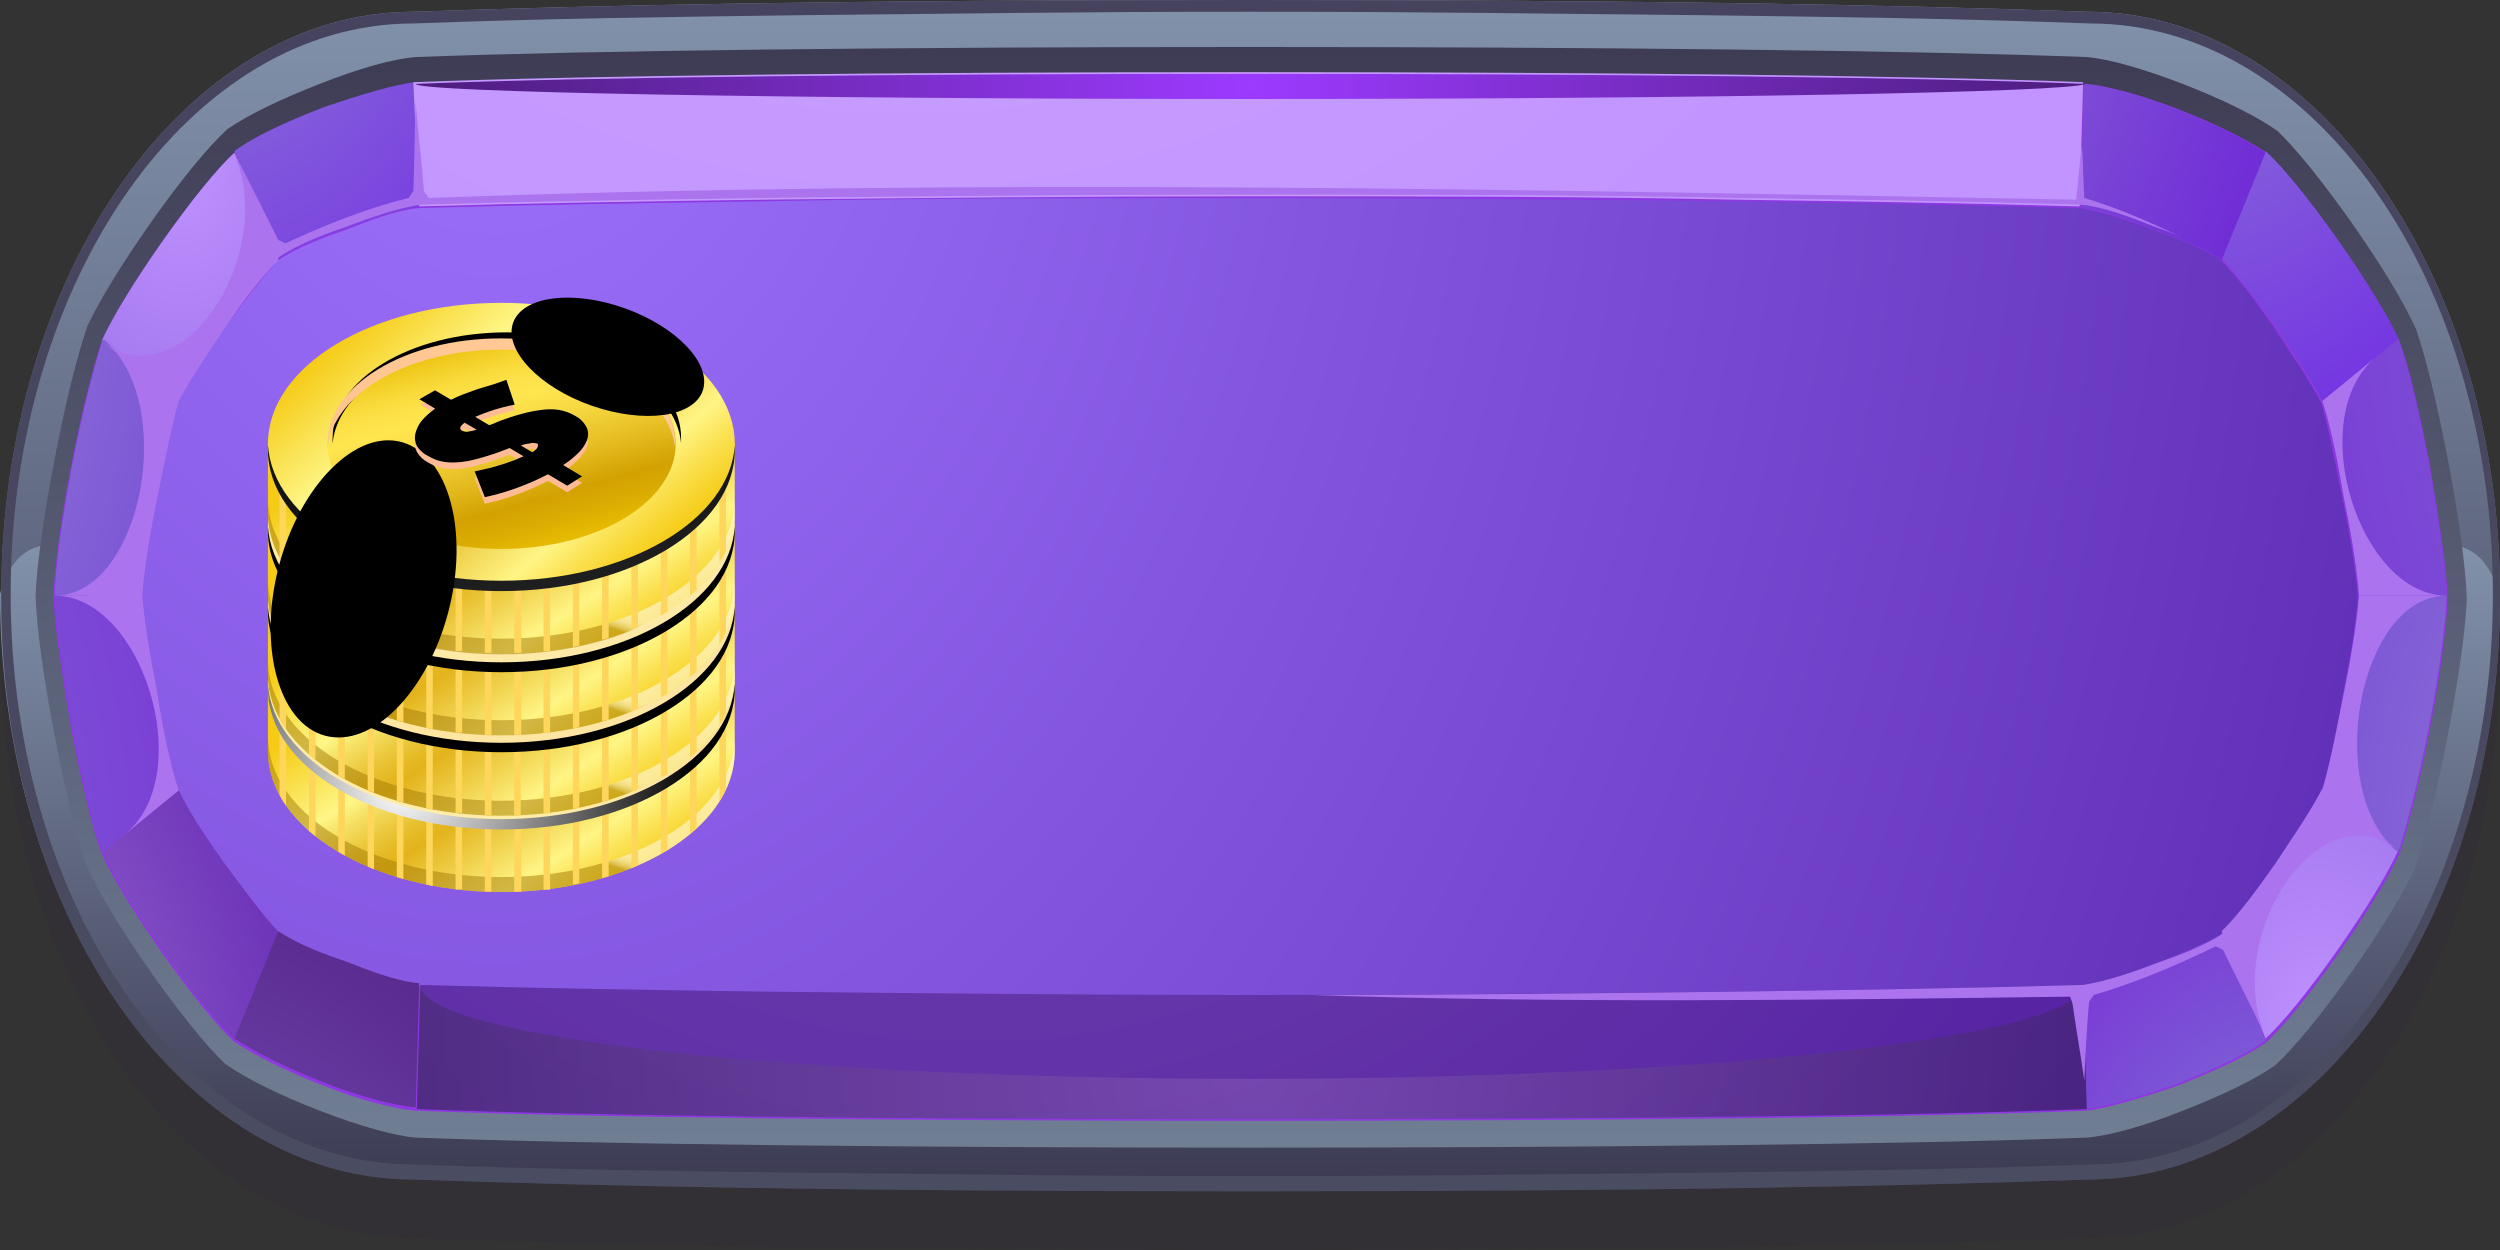 <svg width="84" height="42" viewBox="0 0 84 42" fill="none" xmlns="http://www.w3.org/2000/svg">
<rect x="0" y="0" width="84" height="42" fill="#333333" stroke="none"/>
<path opacity="0.2" fill-rule="evenodd" clip-rule="evenodd" d="M13.887 41.605C20.334 41.831 28.372 42 41.98 42C55.629 42 63.706 41.831 70.153 41.605C77.793 41.605 84 32.811 84 21.987C84 11.162 77.793 2.368 70.153 2.368C63.706 2.142 55.589 1.973 41.98 1.973C28.332 1.973 20.334 2.142 13.887 2.368C6.247 2.368 0.04 11.162 0.04 21.987C0 32.811 6.208 41.605 13.887 41.605Z" fill="#33233D"/>
<path fill-rule="evenodd" clip-rule="evenodd" d="M13.887 39.632C20.334 39.858 28.372 40.027 41.98 40.027C55.629 40.027 63.706 39.858 70.153 39.632C77.793 39.632 84 30.838 84 20.013C84 9.189 77.793 0.395 70.153 0.395C63.706 0.169 55.589 0 41.98 0C28.332 0 20.334 0.169 13.887 0.395C6.247 0.395 0.04 9.189 0.04 20.013C0 30.838 6.208 39.632 13.887 39.632Z" fill="url(#paint0_linear_51_1305)"/>
<path fill-rule="evenodd" clip-rule="evenodd" d="M41.98 38.448C31.634 38.448 19.737 39.238 10.067 33.938C9.112 33.431 8.197 32.642 7.361 31.74C6.287 30.556 5.412 29.09 4.735 27.399C4.337 26.44 4.059 25.426 3.82 24.354C3.502 22.945 3.342 21.479 3.342 19.957C2.865 17.984 0.597 17.589 0 19.957C0 30.781 6.207 39.576 13.847 39.576C20.294 39.801 28.331 39.971 41.94 39.971C55.589 39.971 63.666 39.801 70.112 39.576C77.752 39.576 83.96 30.781 83.96 19.957C83.363 17.589 81.095 17.984 80.618 19.957C80.618 21.423 80.458 22.889 80.14 24.354C79.901 25.426 79.623 26.44 79.225 27.399C78.548 29.09 77.673 30.556 76.599 31.74C75.803 32.642 74.888 33.375 73.893 33.938C64.303 39.238 52.326 38.448 41.98 38.448Z" fill="url(#paint1_linear_51_1305)"/>
<path fill-rule="evenodd" clip-rule="evenodd" d="M13.887 39.125C18.304 39.294 22.761 39.35 27.218 39.407C33.465 39.463 35.773 39.519 42.02 39.519C48.267 39.519 50.655 39.463 56.902 39.407C61.319 39.35 65.775 39.294 70.232 39.125C77.713 39.125 83.761 30.556 83.761 19.957C83.761 9.358 77.713 0.789 70.232 0.789C65.815 0.62 61.359 0.564 56.902 0.507C50.655 0.451 48.267 0.395 42.02 0.395C35.773 0.395 33.465 0.451 27.218 0.507C22.801 0.564 18.344 0.62 13.887 0.789C6.407 0.789 0.358 9.358 0.358 19.957C0.358 30.556 6.407 39.125 13.887 39.125ZM13.887 39.632C20.334 39.858 28.372 40.027 41.98 40.027C55.629 40.027 63.706 39.858 70.153 39.632C77.793 39.632 84 30.838 84 20.013C84 9.189 77.793 0.395 70.153 0.395C63.706 0.169 55.589 0 41.98 0C28.332 0 20.334 0.169 13.887 0.395C6.247 0.395 0.04 9.189 0.04 20.013C0 30.838 6.208 39.632 13.887 39.632Z" fill="url(#paint2_linear_51_1305)"/>
<path d="M42.02 1.579C30.56 1.579 19.816 1.691 13.967 1.917C13.211 1.973 12.017 2.311 10.744 2.819C9.431 3.326 8.277 3.89 7.64 4.341C6.964 4.961 6.049 6.089 5.094 7.442C4.139 8.795 3.343 10.091 2.945 10.937C2.587 11.952 2.189 13.587 1.831 15.447C1.473 17.307 1.234 18.999 1.194 20.013C1.234 21.141 1.473 22.832 1.831 24.693C2.189 26.553 2.587 28.188 2.905 29.09C3.343 30.048 4.139 31.345 5.094 32.698C6.049 34.051 6.964 35.178 7.561 35.742C8.277 36.25 9.431 36.813 10.744 37.321C12.057 37.828 13.251 38.166 13.967 38.223C19.816 38.448 30.6 38.561 42.06 38.561C53.52 38.561 64.263 38.448 70.113 38.223C70.869 38.166 72.063 37.828 73.336 37.321C74.649 36.813 75.803 36.25 76.44 35.799C77.116 35.178 78.031 34.051 78.986 32.698C79.941 31.345 80.737 30.048 81.135 29.203C81.493 28.188 81.891 26.553 82.249 24.693C82.607 22.832 82.846 21.141 82.886 20.126C82.846 18.999 82.607 17.307 82.249 15.447C81.891 13.587 81.493 11.952 81.175 11.05C80.737 10.091 79.941 8.795 78.986 7.442C78.031 6.089 77.116 4.961 76.519 4.397C75.803 3.89 74.649 3.326 73.336 2.819C72.023 2.311 70.829 1.973 70.113 1.917C64.224 1.691 53.48 1.579 42.02 1.579Z" fill="url(#paint3_linear_51_1305)"/>
<path fill-rule="evenodd" clip-rule="evenodd" d="M13.967 2.819C13.33 2.875 12.176 3.213 10.863 3.664C9.55 4.172 8.475 4.679 7.879 5.13C7.322 5.638 6.446 6.709 5.491 8.062C4.536 9.415 3.78 10.655 3.422 11.444C3.143 12.29 2.746 13.812 2.387 15.672C2.029 17.533 1.83 19.111 1.791 20.07C1.83 20.972 2.069 22.607 2.387 24.467C2.746 26.328 3.104 27.85 3.422 28.695C3.78 29.485 4.536 30.725 5.491 32.078C6.446 33.431 7.322 34.502 7.879 35.009C8.475 35.404 9.55 35.968 10.863 36.475C12.136 36.983 13.29 37.264 13.967 37.321C19.617 37.546 30.082 37.659 42.02 37.659C53.957 37.659 64.422 37.546 70.073 37.321C70.709 37.264 71.863 36.926 73.176 36.475C74.45 35.968 75.564 35.46 76.161 35.009C76.718 34.502 77.593 33.431 78.548 32.078C79.503 30.725 80.259 29.485 80.617 28.695C80.896 27.85 81.294 26.328 81.652 24.467C82.01 22.607 82.209 21.028 82.249 20.07C82.209 19.168 81.97 17.533 81.652 15.672C81.294 13.812 80.936 12.29 80.617 11.444C80.259 10.655 79.503 9.415 78.548 8.062C77.593 6.709 76.718 5.638 76.161 5.13C75.564 4.736 74.49 4.172 73.176 3.664C71.863 3.157 70.749 2.875 70.073 2.819C64.422 2.593 53.957 2.481 42.02 2.481C30.082 2.481 19.617 2.593 13.967 2.819Z" fill="#8E37E2"/>
<path fill-rule="evenodd" clip-rule="evenodd" d="M69.914 33.093L70.033 37.264C70.67 37.208 71.824 36.87 73.137 36.419C74.41 35.911 75.525 35.404 76.121 34.953L74.649 31.345C73.973 31.796 73.058 32.134 72.381 32.36C71.665 32.642 70.67 32.98 69.914 33.093Z" fill="url(#paint4_radial_51_1305)"/>
<path fill-rule="evenodd" clip-rule="evenodd" d="M74.649 31.289L76.121 34.897C76.678 34.389 77.554 33.318 78.509 31.965C79.464 30.612 80.22 29.372 80.578 28.583L78.031 26.497C77.594 27.342 76.917 28.301 76.439 29.034C75.922 29.767 75.246 30.725 74.649 31.289Z" fill="url(#paint5_radial_51_1305)"/>
<path fill-rule="evenodd" clip-rule="evenodd" d="M78.032 26.553L80.578 28.639C80.857 27.793 81.255 26.271 81.613 24.411C81.971 22.55 82.17 20.972 82.21 20.013H79.265C79.186 21.028 78.947 22.381 78.748 23.34C78.589 24.298 78.35 25.595 78.032 26.553Z" fill="url(#paint6_radial_51_1305)"/>
<path fill-rule="evenodd" clip-rule="evenodd" d="M79.265 20.013H82.21C82.17 19.111 81.931 17.476 81.613 15.616C81.255 13.756 80.897 12.233 80.578 11.388L78.032 13.474C78.35 14.432 78.589 15.729 78.748 16.687C78.947 17.645 79.186 18.999 79.265 20.013Z" fill="url(#paint7_radial_51_1305)"/>
<path fill-rule="evenodd" clip-rule="evenodd" d="M78.031 13.474L80.578 11.388C80.22 10.599 79.464 9.358 78.509 8.005C77.554 6.652 76.678 5.581 76.121 5.074L74.649 8.682C75.246 9.302 75.922 10.26 76.439 10.937C76.917 11.67 77.594 12.628 78.031 13.474Z" fill="url(#paint8_radial_51_1305)"/>
<path fill-rule="evenodd" clip-rule="evenodd" d="M74.649 8.738L76.121 5.13C75.525 4.736 74.45 4.172 73.137 3.664C71.824 3.157 70.71 2.875 70.033 2.819L69.914 6.991C70.67 7.047 71.665 7.442 72.381 7.723C73.058 7.949 73.973 8.287 74.649 8.738Z" fill="url(#paint9_radial_51_1305)"/>
<path fill-rule="evenodd" clip-rule="evenodd" d="M9.351 8.738C8.754 9.358 8.078 10.317 7.56 10.993C7.083 11.67 6.406 12.628 5.969 13.53C5.65 14.489 5.412 15.785 5.252 16.744C5.053 17.702 4.815 18.999 4.735 20.07C4.815 21.084 5.053 22.438 5.252 23.396C5.451 24.354 5.69 25.651 5.969 26.609C6.406 27.455 7.083 28.413 7.56 29.146C8.038 29.823 8.714 30.781 9.351 31.401C10.027 31.852 10.943 32.191 11.619 32.416C12.335 32.698 13.33 33.036 14.086 33.149C17.946 33.262 21.806 33.318 25.626 33.374C31.077 33.431 36.529 33.487 41.98 33.487C47.431 33.487 52.883 33.487 58.334 33.374C62.194 33.318 66.054 33.262 69.874 33.149C70.63 33.093 71.625 32.698 72.341 32.416C73.017 32.134 73.933 31.796 74.609 31.401C75.206 30.781 75.882 29.823 76.4 29.146C76.877 28.47 77.553 27.511 77.991 26.609C78.309 25.651 78.548 24.354 78.707 23.396C78.906 22.438 79.145 21.141 79.225 20.07C79.145 19.055 78.906 17.702 78.707 16.744C78.508 15.785 78.27 14.489 77.991 13.53C77.553 12.684 76.877 11.726 76.4 10.993C75.922 10.317 75.246 9.358 74.609 8.738C73.933 8.287 73.017 7.949 72.341 7.723C71.625 7.442 70.63 7.103 69.874 6.991C66.014 6.878 62.154 6.821 58.334 6.765C52.883 6.709 47.431 6.652 41.98 6.652C36.529 6.652 31.077 6.652 25.626 6.765C21.766 6.821 17.906 6.878 14.086 6.991C13.33 7.047 12.335 7.442 11.619 7.723C10.943 7.949 10.027 8.287 9.351 8.738Z" fill="url(#paint10_radial_51_1305)"/>
<path fill-rule="evenodd" clip-rule="evenodd" d="M14.086 6.934L13.967 2.762C13.33 2.819 12.176 3.157 10.863 3.608C9.55 4.115 8.476 4.623 7.879 5.074L9.351 8.682C10.027 8.231 10.943 7.893 11.619 7.667C12.335 7.385 13.33 7.047 14.086 6.934Z" fill="url(#paint11_radial_51_1305)"/>
<path fill-rule="evenodd" clip-rule="evenodd" d="M9.351 8.738L7.878 5.13C7.321 5.637 6.446 6.709 5.491 8.062C4.536 9.415 3.78 10.655 3.422 11.444L5.968 13.53C6.406 12.684 7.083 11.726 7.56 10.993C8.077 10.26 8.754 9.302 9.351 8.738Z" fill="url(#paint12_radial_51_1305)"/>
<path fill-rule="evenodd" clip-rule="evenodd" d="M6.008 13.474L3.462 11.388C3.183 12.233 2.785 13.756 2.427 15.616C2.069 17.476 1.87 19.055 1.83 20.013H4.775C4.854 18.999 5.093 17.645 5.292 16.687C5.451 15.729 5.69 14.432 6.008 13.474Z" fill="url(#paint13_radial_51_1305)"/>
<path fill-rule="evenodd" clip-rule="evenodd" d="M4.775 20.013H1.83C1.87 20.915 2.109 22.55 2.427 24.411C2.785 26.271 3.143 27.793 3.462 28.639L6.008 26.553C5.69 25.595 5.451 24.298 5.292 23.34C5.093 22.381 4.815 21.028 4.775 20.013Z" fill="url(#paint14_radial_51_1305)"/>
<path fill-rule="evenodd" clip-rule="evenodd" d="M6.008 26.553L3.462 28.639C3.82 29.428 4.576 30.668 5.531 32.021C6.486 33.374 7.361 34.446 7.918 34.953L9.39 31.345C8.794 30.725 8.117 29.766 7.6 29.09C7.083 28.357 6.406 27.399 6.008 26.553Z" fill="url(#paint15_radial_51_1305)"/>
<path fill-rule="evenodd" clip-rule="evenodd" d="M9.351 31.288L7.879 34.897C8.476 35.291 9.55 35.855 10.863 36.362C12.136 36.87 13.29 37.152 13.967 37.208L14.086 33.036C13.33 32.98 12.335 32.585 11.619 32.303C10.943 32.078 10.027 31.739 9.351 31.288Z" fill="url(#paint16_radial_51_1305)"/>
<path fill-rule="evenodd" clip-rule="evenodd" d="M14.086 6.934C17.946 6.821 21.806 6.765 25.626 6.709C31.077 6.652 36.529 6.596 41.98 6.596C47.431 6.596 52.883 6.596 58.334 6.709C62.194 6.765 66.054 6.821 69.874 6.934L69.993 2.762C64.343 2.537 53.878 2.424 41.94 2.424C30.003 2.424 19.538 2.537 13.887 2.762L14.086 6.934Z" fill="url(#paint17_radial_51_1305)"/>
<path fill-rule="evenodd" clip-rule="evenodd" d="M25.666 33.318C21.806 33.262 17.946 33.205 14.126 33.093L14.007 37.264C19.657 37.49 30.122 37.603 42.06 37.603C53.997 37.603 64.462 37.49 70.113 37.264L69.993 33.093C66.133 33.205 62.274 33.262 58.454 33.318C53.002 33.374 47.551 33.431 42.099 33.431C36.569 33.431 31.117 33.374 25.666 33.318Z" fill="url(#paint18_radial_51_1305)"/>
<path opacity="0.35" fill-rule="evenodd" clip-rule="evenodd" d="M42.02 36.25C26.621 36.25 14.126 34.84 14.126 33.093L14.007 37.264C19.657 37.49 30.122 37.603 42.06 37.603C53.997 37.603 64.462 37.49 70.113 37.264L69.993 33.093C69.914 34.84 57.419 36.25 42.02 36.25Z" fill="url(#paint19_radial_51_1305)"/>
<path fill-rule="evenodd" clip-rule="evenodd" d="M7.878 5.13C9.351 8.738 5.968 13.53 3.422 11.444L5.968 13.53C6.406 12.685 7.083 11.726 7.56 10.993C8.038 10.317 8.714 9.358 9.351 8.738L7.878 5.13Z" fill="#AC73EF"/>
<path fill-rule="evenodd" clip-rule="evenodd" d="M3.462 11.388C6.008 13.474 4.775 20.013 1.83 20.013H4.775C4.854 18.999 5.093 17.645 5.292 16.687C5.491 15.729 5.73 14.432 6.008 13.474L3.462 11.388Z" fill="#AC73EF"/>
<path fill-rule="evenodd" clip-rule="evenodd" d="M1.83 20.013C4.775 20.013 6.645 25.989 4.218 28.019L6.008 26.553C5.69 25.595 5.451 24.298 5.292 23.34C5.093 22.381 4.854 21.084 4.775 20.013H1.83Z" fill="#AC73EF"/>
<path fill-rule="evenodd" clip-rule="evenodd" d="M76.121 34.897C74.649 31.288 78.031 26.497 80.578 28.582L78.031 26.497C77.593 27.342 76.917 28.301 76.439 29.033C75.962 29.71 75.285 30.668 74.649 31.288L76.121 34.897Z" fill="#AC73EF"/>
<path fill-rule="evenodd" clip-rule="evenodd" d="M80.577 28.639C78.031 26.553 79.264 20.013 82.209 20.013H79.264C79.185 21.028 78.946 22.381 78.747 23.34C78.548 24.298 78.309 25.595 78.031 26.553L80.577 28.639Z" fill="#AC73EF"/>
<path fill-rule="evenodd" clip-rule="evenodd" d="M82.209 20.013C79.264 20.013 77.394 14.038 79.821 12.008L78.031 13.474C78.349 14.432 78.588 15.729 78.747 16.687C78.946 17.646 79.185 18.942 79.264 20.013H82.209Z" fill="#AC73EF"/>
<path fill-rule="evenodd" clip-rule="evenodd" d="M3.86 11.726C4.417 12.346 4.934 12.966 5.491 13.586L5.571 13.925C5.133 15.785 4.815 17.702 4.536 19.562L4.377 19.788C3.9 19.844 3.422 19.957 2.945 20.013C3.422 20.07 3.9 20.126 4.377 20.183L4.576 20.408C4.815 21.479 5.093 22.55 5.372 23.621C5.332 23.509 5.332 23.396 5.292 23.283C5.093 22.325 4.855 21.028 4.775 19.957C4.855 18.942 5.093 17.589 5.292 16.631C5.491 15.672 5.73 14.376 6.009 13.417C6.446 12.572 7.123 11.613 7.6 10.88C8.078 10.204 8.754 9.246 9.391 8.625C10.067 8.174 10.982 7.836 11.659 7.611C12.375 7.329 13.37 6.991 14.126 6.878C17.986 6.765 21.846 6.709 25.666 6.652C31.117 6.596 36.568 6.54 42.02 6.54C47.471 6.54 52.923 6.54 58.374 6.652C62.234 6.709 66.094 6.765 69.914 6.878C70.67 6.934 71.665 7.329 72.381 7.611C72.699 7.723 73.017 7.836 73.376 8.005C72.301 7.498 71.187 6.991 70.033 6.652C69.993 6.032 69.993 5.468 69.953 4.848C69.874 5.468 69.834 6.088 69.754 6.709C51.291 6.37 32.788 5.976 14.405 6.652L14.245 6.427C14.166 5.412 14.046 4.454 13.967 3.439C13.927 4.454 13.927 5.412 13.887 6.427L13.728 6.652C12.335 6.991 10.943 7.554 9.59 8.174L9.351 8.062C8.874 7.103 8.396 6.145 7.919 5.243C8.237 6.314 8.595 7.385 8.913 8.513L8.874 8.851C7.839 10.091 6.924 11.444 6.009 12.797L5.77 12.854C5.173 12.459 4.536 12.121 3.86 11.726Z" fill="#AC73EF"/>
<path fill-rule="evenodd" clip-rule="evenodd" d="M69.635 33.713C69.755 34.558 69.914 35.46 70.033 36.306C70.073 35.404 70.113 34.558 70.192 33.656L70.352 33.431C71.705 33.036 73.058 32.472 74.45 31.796L74.689 31.909C75.166 32.867 75.604 33.769 76.082 34.727C75.724 33.713 75.405 32.698 75.047 31.683L75.087 31.345C76.121 29.992 77.116 28.582 78.071 27.06L78.31 27.004C78.787 27.342 79.305 27.624 79.782 27.962C79.345 27.568 78.907 27.117 78.509 26.722L78.429 26.384C78.708 24.918 78.907 23.452 79.066 21.986C78.987 22.438 78.907 22.945 78.827 23.34C78.628 24.298 78.39 25.595 78.111 26.553C77.673 27.399 76.997 28.357 76.519 29.09C76.042 29.766 75.365 30.725 74.729 31.345C74.052 31.796 73.137 32.134 72.461 32.36C71.744 32.642 70.75 32.98 69.994 33.093C66.134 33.205 62.274 33.262 58.454 33.318C53.639 33.374 48.825 33.431 44.01 33.431C52.525 33.713 61.16 33.6 69.556 33.487L69.635 33.713Z" fill="#AC73EF"/>
<path fill-rule="evenodd" clip-rule="evenodd" d="M70.073 2.819C64.422 2.593 53.957 2.481 42.02 2.481C30.082 2.481 19.617 2.593 13.967 2.819C13.967 3.101 26.541 3.326 42.02 3.326C57.22 3.326 69.556 3.101 70.073 2.819Z" fill="url(#paint20_radial_51_1305)"/>
<path d="M24.687 22.882H9.002V25.176C8.999 25.199 8.999 25.221 9.002 25.244C9.002 27.839 12.508 29.972 16.845 29.972C21.182 29.972 24.687 27.855 24.687 25.244C24.687 25.218 24.687 25.197 24.687 25.176V22.882Z" fill="url(#paint21_linear_51_1305)"/>
<g style="mix-blend-mode:multiply">
<path style="mix-blend-mode:multiply" d="M9.002 24.875V24.937C9 24.917 9 24.896 9.002 24.875H9.002Z" fill="url(#paint22_linear_51_1305)"/>
<path opacity="0.5" d="M16.845 29.469C12.508 29.469 9.002 27.351 9.002 24.735V25.176C8.999 25.199 8.999 25.221 9.002 25.244C9.002 27.839 12.508 29.972 16.845 29.972C21.182 29.972 24.687 27.855 24.687 25.244C24.687 25.218 24.687 25.197 24.687 25.176V24.735C24.687 27.351 21.177 29.469 16.845 29.469Z" fill="url(#paint23_linear_51_1305)"/>
</g>
<g style="mix-blend-mode:multiply">
<g style="mix-blend-mode:multiply">
<path d="M19.249 29.724L19.464 29.677V23.687H19.249V29.724Z" fill="#FDD65B"/>
</g>
<g style="mix-blend-mode:multiply">
<path d="M20.23 29.506L20.451 29.443V23.687H20.23V29.506Z" fill="#FDD65B"/>
</g>
<g style="mix-blend-mode:multiply">
<path d="M21.217 29.173L21.437 29.075V23.687H21.217V29.173Z" fill="#FDD65B"/>
</g>
<g style="mix-blend-mode:multiply">
<path d="M18.262 29.895H18.483V23.687H18.262V29.895Z" fill="#FDD65B"/>
</g>
<g style="mix-blend-mode:multiply">
<path d="M23.185 28.015L23.405 27.828V23.676H23.185V28.015Z" fill="#FDD65B"/>
</g>
<g style="mix-blend-mode:multiply">
<path d="M24.172 26.916C24.255 26.787 24.329 26.651 24.392 26.511V23.687H24.172V26.916Z" fill="#FDD65B"/>
</g>
<g style="mix-blend-mode:multiply">
<path d="M22.204 28.685L22.424 28.56V23.681H22.204V28.685Z" fill="#FDD65B"/>
</g>
<g style="mix-blend-mode:multiply">
<path d="M17.276 29.962H17.516V23.687H17.296L17.276 29.962Z" fill="#FDD65B"/>
</g>
<g style="mix-blend-mode:multiply">
<path d="M16.289 29.957H16.509V23.687H16.289V29.957Z" fill="#FDD65B"/>
</g>
<g style="mix-blend-mode:multiply">
<path d="M14.321 29.724C14.396 29.724 14.466 29.76 14.541 29.77V23.687H14.321V29.724Z" fill="#FDD65B"/>
</g>
<g style="mix-blend-mode:multiply">
<path d="M15.307 29.884H15.528V23.655H15.307V29.884Z" fill="#FDD65B"/>
</g>
<g style="mix-blend-mode:multiply">
<path d="M13.334 29.469L13.555 29.537V23.687H13.334V29.469Z" fill="#FDD65B"/>
</g>
<g style="mix-blend-mode:multiply">
<path d="M9.393 26.713C9.463 26.838 9.533 26.962 9.613 27.076V23.687H9.393V26.713Z" fill="#FDD65B"/>
</g>
<g style="mix-blend-mode:multiply">
<path d="M10.38 27.917L10.6 28.099V23.687H10.38V27.917Z" fill="#FDD65B"/>
</g>
<g style="mix-blend-mode:multiply">
<path d="M12.353 29.116L12.568 29.21V23.687H12.353V29.116Z" fill="#FDD65B"/>
</g>
<g style="mix-blend-mode:multiply">
<path d="M11.366 28.623L11.586 28.748V23.687H11.366V28.623Z" fill="#FDD65B"/>
</g>
</g>
<path d="M16.845 27.652C21.176 27.652 24.688 25.533 24.688 22.918C24.688 20.304 21.176 18.185 16.845 18.185C12.514 18.185 9.002 20.304 9.002 22.918C9.002 25.533 12.514 27.652 16.845 27.652Z" fill="url(#paint24_linear_51_1305)"/>
<path style="mix-blend-mode:screen" d="M16.845 27.522C12.603 27.522 9.162 25.493 9.002 22.976C8.999 23.031 8.999 23.086 9.002 23.142C9.002 25.737 12.508 27.87 16.845 27.87C21.182 27.87 24.687 25.752 24.687 23.142C24.69 23.086 24.69 23.031 24.687 22.976C24.527 25.493 21.082 27.522 16.845 27.522Z" fill="url(#paint25_radial_51_1305)"/>
<path d="M22.704 22.918C22.704 24.87 20.08 26.453 16.845 26.453C13.61 26.453 11.005 24.87 11.005 22.918C11.005 20.967 13.63 19.378 16.87 19.378C20.11 19.378 22.704 20.962 22.704 22.918Z" fill="url(#paint26_linear_51_1305)"/>
<path style="mix-blend-mode:screen" d="M17.04 19.555C20.17 19.555 22.719 21.04 22.885 22.903C22.885 22.841 22.885 22.778 22.885 22.711C22.885 20.759 20.26 19.176 17.025 19.176C13.79 19.176 11.176 20.759 11.176 22.711C11.171 22.775 11.171 22.839 11.176 22.903C11.356 21.04 13.91 19.555 17.04 19.555Z" fill="url(#paint27_radial_51_1305)"/>
<path style="mix-blend-mode:multiply" d="M16.845 19.757C19.975 19.757 22.524 21.242 22.689 23.105C22.689 23.043 22.689 22.981 22.689 22.913C22.689 20.962 20.065 19.378 16.83 19.378C13.595 19.378 11.005 20.962 11.005 22.913C11 22.977 11 23.041 11.005 23.105C11.161 21.242 13.715 19.757 16.845 19.757Z" fill="url(#paint28_linear_51_1305)"/>
<path style="mix-blend-mode:color-dodge" d="M20.962 18.356C22.724 18.979 23.911 20.214 23.616 21.122C23.32 22.031 21.648 22.254 19.885 21.642C18.122 21.029 16.935 19.783 17.235 18.88C17.536 17.977 19.199 17.733 20.962 18.356Z" fill="url(#paint29_radial_51_1305)"/>
<g style="mix-blend-mode:multiply">
<path style="mix-blend-mode:multiply" d="M17.295 21.802L16.845 21.911C16.709 21.948 16.564 21.989 16.409 22.041C16.254 22.093 16.108 22.155 15.968 22.218L16.439 22.498L16.594 22.441L16.77 22.379C17.035 22.28 17.27 22.197 17.521 22.135C17.74 22.07 17.965 22.025 18.192 22C18.388 21.974 18.587 21.974 18.783 22C18.975 22.036 19.16 22.106 19.329 22.207C19.497 22.292 19.634 22.43 19.719 22.602C19.747 22.669 19.761 22.741 19.761 22.815C19.761 22.888 19.747 22.96 19.719 23.027C19.653 23.192 19.552 23.34 19.424 23.458C19.271 23.61 19.103 23.744 18.923 23.858L19.559 24.237L19.058 24.553L18.412 24.169C18.074 24.342 17.727 24.493 17.37 24.621C17.017 24.752 16.656 24.858 16.289 24.938L15.948 24.071C16.123 24.034 16.309 23.993 16.499 23.941L17.03 23.785C17.219 23.721 17.405 23.647 17.586 23.562L17.125 23.287C16.96 23.349 16.79 23.412 16.624 23.469C16.391 23.552 16.154 23.623 15.913 23.681C15.72 23.731 15.522 23.761 15.322 23.77C15.155 23.78 14.986 23.768 14.821 23.733C14.67 23.698 14.525 23.638 14.391 23.557C14.233 23.474 14.101 23.346 14.01 23.188C13.943 23.06 13.923 22.91 13.955 22.768C13.998 22.607 14.075 22.458 14.18 22.332C14.317 22.171 14.474 22.03 14.646 21.911L14.115 21.595L14.641 21.283L15.177 21.6C15.337 21.522 15.498 21.45 15.678 21.387C15.858 21.325 16.003 21.263 16.179 21.211L16.644 21.065L17.06 20.956L17.295 21.802ZM15.512 22.674C15.572 22.709 15.641 22.722 15.708 22.711C15.805 22.701 15.901 22.68 15.993 22.648L15.598 22.41C15.452 22.529 15.427 22.617 15.512 22.674ZM18.017 23.11C17.951 23.079 17.878 23.069 17.806 23.079C17.703 23.094 17.6 23.118 17.501 23.152L17.886 23.38C17.986 23.313 18.042 23.261 18.057 23.214C18.072 23.168 18.092 23.136 18.047 23.11H18.017Z" fill="url(#paint30_linear_51_1305)"/>
</g>
<path d="M17.296 21.6L16.845 21.709C16.709 21.745 16.564 21.787 16.409 21.839C16.254 21.891 16.108 21.953 15.968 22.015L16.439 22.296L16.594 22.238L16.77 22.176C17.035 22.078 17.27 21.994 17.521 21.932C17.74 21.868 17.965 21.823 18.192 21.797C18.388 21.771 18.587 21.771 18.783 21.797C18.975 21.834 19.16 21.904 19.329 22.005C19.497 22.089 19.634 22.228 19.719 22.399C19.747 22.467 19.761 22.539 19.761 22.612C19.761 22.685 19.747 22.758 19.719 22.825C19.652 22.989 19.551 23.136 19.424 23.256C19.271 23.407 19.103 23.541 18.923 23.655L19.559 24.034L19.058 24.351L18.412 23.967C18.075 24.14 17.727 24.291 17.371 24.419C17.018 24.55 16.656 24.656 16.289 24.735L15.948 23.868C16.124 23.832 16.309 23.79 16.499 23.738L17.015 23.598C17.204 23.534 17.39 23.46 17.571 23.375L17.11 23.1C16.945 23.162 16.775 23.225 16.609 23.282C16.376 23.365 16.139 23.436 15.898 23.494C15.704 23.544 15.507 23.574 15.307 23.583C15.139 23.593 14.971 23.581 14.806 23.547C14.655 23.511 14.51 23.451 14.376 23.37C14.218 23.287 14.086 23.159 13.995 23.002C13.928 22.873 13.908 22.723 13.94 22.581C13.983 22.42 14.06 22.271 14.165 22.145C14.302 21.985 14.459 21.843 14.631 21.725L14.09 21.418L14.616 21.107L15.152 21.424C15.312 21.346 15.473 21.273 15.653 21.211C15.833 21.148 15.978 21.086 16.154 21.034L16.619 20.889L17.035 20.78L17.296 21.6ZM15.513 22.456C15.572 22.491 15.641 22.504 15.708 22.493C15.811 22.493 15.913 22.481 16.013 22.456L15.618 22.218C15.453 22.327 15.427 22.415 15.513 22.456ZM18.017 22.892C17.951 22.861 17.878 22.851 17.806 22.861C17.706 22.89 17.609 22.928 17.516 22.976L17.901 23.204C18.002 23.136 18.057 23.084 18.072 23.038C18.087 22.991 18.092 22.934 18.047 22.908L18.017 22.892Z" fill="url(#paint31_linear_51_1305)"/>
<path style="mix-blend-mode:color-dodge" d="M17.296 21.6L16.845 21.709C16.709 21.745 16.564 21.787 16.409 21.839C16.254 21.891 16.108 21.953 15.968 22.015L16.439 22.296L16.594 22.238L16.77 22.176C17.035 22.078 17.27 21.994 17.521 21.932C17.74 21.868 17.965 21.823 18.192 21.797C18.388 21.771 18.587 21.771 18.783 21.797C18.975 21.834 19.16 21.904 19.329 22.005C19.497 22.089 19.634 22.228 19.719 22.399C19.747 22.467 19.761 22.539 19.761 22.612C19.761 22.685 19.747 22.758 19.719 22.825C19.652 22.989 19.551 23.136 19.424 23.256C19.271 23.407 19.103 23.541 18.923 23.655L19.559 24.034L19.058 24.351L18.412 23.967C18.075 24.14 17.727 24.291 17.371 24.419C17.018 24.55 16.656 24.656 16.289 24.735L15.948 23.868C16.124 23.832 16.309 23.79 16.499 23.738L17.015 23.598C17.204 23.534 17.39 23.46 17.571 23.375L17.11 23.1C16.945 23.162 16.775 23.225 16.609 23.282C16.376 23.365 16.139 23.436 15.898 23.494C15.704 23.544 15.507 23.574 15.307 23.583C15.139 23.593 14.971 23.581 14.806 23.547C14.655 23.511 14.51 23.451 14.376 23.37C14.218 23.287 14.086 23.159 13.995 23.002C13.928 22.873 13.908 22.723 13.94 22.581C13.983 22.42 14.06 22.271 14.165 22.145C14.302 21.985 14.459 21.843 14.631 21.725L14.09 21.418L14.616 21.107L15.152 21.424C15.312 21.346 15.473 21.273 15.653 21.211C15.833 21.148 15.978 21.086 16.154 21.034L16.619 20.889L17.035 20.78L17.296 21.6ZM15.513 22.456C15.572 22.491 15.641 22.504 15.708 22.493C15.811 22.493 15.913 22.481 16.013 22.456L15.618 22.218C15.453 22.327 15.427 22.415 15.513 22.456ZM18.017 22.892C17.951 22.861 17.878 22.851 17.806 22.861C17.706 22.89 17.609 22.928 17.516 22.976L17.901 23.204C18.002 23.136 18.057 23.084 18.072 23.038C18.087 22.991 18.092 22.934 18.047 22.908L18.017 22.892Z" fill="url(#paint32_radial_51_1305)"/>
<path d="M24.688 20.318H9.002V22.612C9 22.633 9 22.654 9.002 22.674C9.002 25.27 12.508 27.408 16.845 27.408C21.182 27.408 24.688 25.29 24.688 22.674C24.688 22.674 24.688 22.633 24.688 22.612V20.318Z" fill="url(#paint33_linear_51_1305)"/>
<g style="mix-blend-mode:multiply">
<path style="mix-blend-mode:multiply" d="M9.002 22.307V22.375C9 22.352 9 22.33 9.002 22.307Z" fill="url(#paint34_linear_51_1305)"/>
<path opacity="0.5" d="M16.845 26.905C12.508 26.905 9.002 24.782 9.002 22.171V22.612C9 22.633 9 22.654 9.002 22.674C9.002 25.27 12.508 27.408 16.845 27.408C21.182 27.408 24.688 25.29 24.688 22.674C24.688 22.674 24.688 22.633 24.688 22.612V22.171C24.688 24.782 21.177 26.905 16.845 26.905Z" fill="url(#paint35_linear_51_1305)"/>
</g>
<g style="mix-blend-mode:multiply">
<g style="mix-blend-mode:multiply">
<path d="M19.249 27.179L19.464 27.133V21.122H19.249V27.179Z" fill="#FDD65B"/>
</g>
<g style="mix-blend-mode:multiply">
<path d="M20.23 26.941L20.451 26.878V21.122H20.23V26.941Z" fill="#FDD65B"/>
</g>
<g style="mix-blend-mode:multiply">
<path d="M21.217 26.608L21.437 26.51V21.122H21.217V26.608Z" fill="#FDD65B"/>
</g>
<g style="mix-blend-mode:multiply">
<path d="M18.262 27.33H18.483V21.122H18.262V27.33Z" fill="#FDD65B"/>
</g>
<g style="mix-blend-mode:multiply">
<path d="M23.185 25.451L23.405 25.265V21.112H23.185V25.451Z" fill="#FDD65B"/>
</g>
<g style="mix-blend-mode:multiply">
<path d="M24.172 24.35C24.254 24.221 24.328 24.085 24.392 23.946V21.122H24.172V24.35Z" fill="#FDD65B"/>
</g>
<g style="mix-blend-mode:multiply">
<path d="M22.204 26.126L22.424 26.001V21.122H22.204V26.126Z" fill="#FDD65B"/>
</g>
<g style="mix-blend-mode:multiply">
<path d="M17.276 27.397H17.496V21.122H17.276V27.397Z" fill="#FDD65B"/>
</g>
<g style="mix-blend-mode:multiply">
<path d="M16.289 27.392H16.514V21.122H16.294L16.289 27.392Z" fill="#FDD65B"/>
</g>
<g style="mix-blend-mode:multiply">
<path d="M14.321 27.153L14.541 27.2V21.122H14.321V27.153Z" fill="#FDD65B"/>
</g>
<g style="mix-blend-mode:multiply">
<path d="M15.307 27.315H15.528V21.086H15.307V27.315Z" fill="#FDD65B"/>
</g>
<g style="mix-blend-mode:multiply">
<path d="M13.334 26.904L13.555 26.966V21.122H13.334V26.904Z" fill="#FDD65B"/>
</g>
<g style="mix-blend-mode:multiply">
<path d="M9.393 24.148C9.463 24.273 9.533 24.392 9.613 24.511V21.122H9.393V24.148Z" fill="#FDD65B"/>
</g>
<g style="mix-blend-mode:multiply">
<path d="M10.38 25.352C10.45 25.415 10.525 25.472 10.6 25.529V21.122H10.38V25.352Z" fill="#FDD65B"/>
</g>
<g style="mix-blend-mode:multiply">
<path d="M12.353 26.551L12.568 26.64V21.122H12.353V26.551Z" fill="#FDD65B"/>
</g>
<g style="mix-blend-mode:multiply">
<path d="M11.366 26.058L11.586 26.177V21.122H11.366V26.058Z" fill="#FDD65B"/>
</g>
</g>
<path d="M16.845 25.083C21.176 25.083 24.688 22.963 24.688 20.349C24.688 17.735 21.176 15.615 16.845 15.615C12.514 15.615 9.002 17.735 9.002 20.349C9.002 22.963 12.514 25.083 16.845 25.083Z" fill="url(#paint36_linear_51_1305)"/>
<path style="mix-blend-mode:screen" d="M16.845 24.958C12.603 24.958 9.163 22.924 9.002 20.38C9.002 20.432 9.002 20.489 9.002 20.541C9.002 23.136 12.508 25.275 16.845 25.275C21.182 25.275 24.688 23.157 24.688 20.541C24.688 20.489 24.688 20.432 24.688 20.38C24.527 22.924 21.082 24.958 16.845 24.958Z" fill="url(#paint37_radial_51_1305)"/>
<path d="M22.704 20.349C22.704 22.306 20.08 23.889 16.845 23.889C13.61 23.889 11.005 22.306 11.005 20.349C11.005 18.392 13.63 16.814 16.87 16.814C20.11 16.814 22.704 18.397 22.704 20.349Z" fill="url(#paint38_linear_51_1305)"/>
<path style="mix-blend-mode:screen" d="M17.04 16.991C20.17 16.991 22.719 18.47 22.885 20.339C22.885 20.276 22.885 20.214 22.885 20.147C22.885 18.195 20.26 16.612 17.025 16.612C13.79 16.612 11.161 18.169 11.161 20.147C11.155 20.211 11.155 20.275 11.161 20.339C11.356 18.47 13.91 16.991 17.04 16.991Z" fill="url(#paint39_radial_51_1305)"/>
<path style="mix-blend-mode:multiply" d="M16.845 17.193C19.975 17.193 22.524 18.678 22.689 20.541C22.689 20.479 22.689 20.417 22.689 20.349C22.689 18.398 20.065 16.814 16.83 16.814C13.595 16.814 11.005 18.398 11.005 20.349C11 20.413 11 20.477 11.005 20.541C11.161 18.678 13.715 17.193 16.845 17.193Z" fill="url(#paint40_linear_51_1305)"/>
<path style="mix-blend-mode:color-dodge" d="M20.962 15.792C22.724 16.415 23.911 17.65 23.616 18.553C23.32 19.456 21.648 19.69 19.885 19.072C18.122 18.455 16.935 17.214 17.235 16.311C17.536 15.408 19.199 15.19 20.962 15.792Z" fill="url(#paint41_radial_51_1305)"/>
<g style="mix-blend-mode:multiply">
<path style="mix-blend-mode:multiply" d="M17.296 19.238L16.845 19.347C16.709 19.384 16.564 19.425 16.409 19.477C16.259 19.527 16.112 19.586 15.968 19.654L16.439 19.934L16.594 19.877L16.77 19.814C17.037 19.714 17.287 19.631 17.521 19.565C17.741 19.505 17.965 19.462 18.192 19.436C18.388 19.409 18.587 19.409 18.783 19.436C18.975 19.472 19.16 19.542 19.329 19.643C19.497 19.728 19.634 19.866 19.719 20.038C19.747 20.105 19.761 20.177 19.761 20.25C19.761 20.324 19.747 20.396 19.719 20.463C19.653 20.626 19.552 20.772 19.424 20.889C19.272 21.042 19.104 21.178 18.923 21.294L19.559 21.673L19.058 21.989L18.412 21.6C18.076 21.777 17.727 21.929 17.371 22.057C17.017 22.186 16.655 22.292 16.289 22.373L15.948 21.507C16.124 21.47 16.309 21.429 16.499 21.377L17.03 21.221C17.219 21.157 17.405 21.082 17.586 20.998L17.125 20.723C16.96 20.785 16.79 20.847 16.624 20.904C16.391 20.988 16.154 21.059 15.913 21.117C15.719 21.165 15.521 21.194 15.322 21.206C15.154 21.217 14.986 21.203 14.822 21.164C14.67 21.13 14.525 21.072 14.391 20.993C14.232 20.909 14.099 20.779 14.01 20.619C13.942 20.493 13.922 20.344 13.955 20.204C13.995 20.042 14.072 19.892 14.181 19.768C14.317 19.607 14.474 19.466 14.646 19.347L14.115 19.031L14.641 18.714L15.177 19.036C15.337 18.958 15.498 18.885 15.678 18.823C15.858 18.761 16.003 18.698 16.179 18.647C16.354 18.595 16.499 18.543 16.644 18.501L17.06 18.387L17.296 19.238ZM15.513 20.11C15.573 20.143 15.641 20.155 15.708 20.147C15.805 20.137 15.901 20.116 15.993 20.084L15.613 19.861C15.453 19.96 15.428 20.048 15.513 20.11ZM18.017 20.546C17.952 20.513 17.878 20.502 17.806 20.515C17.703 20.528 17.6 20.55 17.501 20.583L17.886 20.816C17.957 20.778 18.016 20.721 18.057 20.65C18.107 20.609 18.092 20.572 18.047 20.546H18.017Z" fill="url(#paint42_linear_51_1305)"/>
</g>
<path d="M17.296 19.036L16.845 19.145C16.709 19.181 16.564 19.223 16.409 19.275C16.254 19.327 16.109 19.384 15.968 19.446L16.439 19.731L16.594 19.674L16.77 19.612C17.037 19.512 17.287 19.429 17.521 19.363C17.741 19.302 17.965 19.259 18.192 19.233C18.388 19.207 18.587 19.207 18.783 19.233C18.975 19.27 19.16 19.34 19.329 19.441C19.497 19.525 19.634 19.664 19.719 19.835C19.747 19.903 19.761 19.975 19.761 20.048C19.761 20.121 19.747 20.194 19.719 20.261C19.653 20.424 19.552 20.57 19.424 20.686C19.272 20.84 19.104 20.976 18.923 21.091L19.559 21.47L19.058 21.787L18.387 21.418C18.05 21.595 17.703 21.748 17.346 21.875C16.992 22.004 16.631 22.11 16.264 22.192L15.923 21.325C16.099 21.289 16.284 21.247 16.474 21.195L17.005 21.039C17.194 20.975 17.38 20.901 17.561 20.816L17.1 20.541C16.935 20.603 16.765 20.666 16.599 20.723C16.339 20.811 16.099 20.884 15.888 20.936C15.694 20.983 15.496 21.012 15.297 21.024C15.129 21.035 14.96 21.021 14.796 20.982C14.645 20.949 14.5 20.891 14.366 20.811C14.215 20.722 14.092 20.591 14.01 20.432C13.942 20.306 13.922 20.158 13.955 20.017C13.995 19.855 14.072 19.705 14.181 19.581C14.317 19.42 14.474 19.279 14.646 19.16L14.09 18.823L14.616 18.506L15.152 18.828C15.312 18.75 15.473 18.678 15.653 18.616C15.833 18.553 15.978 18.491 16.154 18.439C16.329 18.387 16.474 18.335 16.619 18.294L17.015 18.2L17.296 19.036ZM15.513 19.908C15.573 19.94 15.641 19.953 15.708 19.944C15.813 19.929 15.915 19.901 16.013 19.861L15.618 19.622C15.453 19.757 15.428 19.861 15.513 19.908ZM18.017 20.344C17.952 20.31 17.878 20.299 17.806 20.313C17.708 20.326 17.61 20.349 17.516 20.38L17.901 20.614C17.972 20.576 18.031 20.518 18.072 20.448C18.107 20.406 18.092 20.38 18.047 20.344H18.017Z" fill="url(#paint43_linear_51_1305)"/>
<path style="mix-blend-mode:color-dodge" d="M17.296 19.036L16.845 19.145C16.709 19.181 16.564 19.223 16.409 19.275C16.254 19.327 16.109 19.384 15.968 19.446L16.439 19.731L16.594 19.674L16.77 19.612C17.037 19.512 17.287 19.429 17.521 19.363C17.741 19.302 17.965 19.259 18.192 19.233C18.388 19.207 18.587 19.207 18.783 19.233C18.975 19.27 19.16 19.34 19.329 19.441C19.497 19.525 19.634 19.664 19.719 19.835C19.747 19.903 19.761 19.975 19.761 20.048C19.761 20.121 19.747 20.194 19.719 20.261C19.653 20.424 19.552 20.57 19.424 20.686C19.272 20.84 19.104 20.976 18.923 21.091L19.559 21.47L19.058 21.787L18.387 21.418C18.05 21.595 17.703 21.748 17.346 21.875C16.992 22.004 16.631 22.11 16.264 22.192L15.923 21.325C16.099 21.289 16.284 21.247 16.474 21.195L17.005 21.039C17.194 20.975 17.38 20.901 17.561 20.816L17.1 20.541C16.935 20.603 16.765 20.666 16.599 20.723C16.339 20.811 16.099 20.884 15.888 20.936C15.694 20.983 15.496 21.012 15.297 21.024C15.129 21.035 14.96 21.021 14.796 20.982C14.645 20.949 14.5 20.891 14.366 20.811C14.215 20.722 14.092 20.591 14.01 20.432C13.942 20.306 13.922 20.158 13.955 20.017C13.995 19.855 14.072 19.705 14.181 19.581C14.317 19.42 14.474 19.279 14.646 19.16L14.09 18.823L14.616 18.506L15.152 18.828C15.312 18.75 15.473 18.678 15.653 18.616C15.833 18.553 15.978 18.491 16.154 18.439C16.329 18.387 16.474 18.335 16.619 18.294L17.015 18.2L17.296 19.036ZM15.513 19.908C15.573 19.94 15.641 19.953 15.708 19.944C15.813 19.929 15.915 19.901 16.013 19.861L15.618 19.622C15.453 19.757 15.428 19.861 15.513 19.908ZM18.017 20.344C17.952 20.31 17.878 20.299 17.806 20.313C17.708 20.326 17.61 20.349 17.516 20.38L17.901 20.614C17.972 20.576 18.031 20.518 18.072 20.448C18.107 20.406 18.092 20.38 18.047 20.344H18.017Z" fill="url(#paint44_radial_51_1305)"/>
<path d="M24.688 17.619H9.002V19.913C9 19.934 9 19.955 9.002 19.975C9.002 22.571 12.508 24.709 16.845 24.709C21.182 24.709 24.688 22.591 24.688 19.975C24.688 19.975 24.688 19.934 24.688 19.913V17.619Z" fill="url(#paint45_linear_51_1305)"/>
<g style="mix-blend-mode:multiply">
<path style="mix-blend-mode:multiply" d="M9.002 19.607V19.675C8.999 19.652 8.999 19.63 9.002 19.607Z" fill="url(#paint46_linear_51_1305)"/>
<path opacity="0.5" d="M16.845 24.2C12.508 24.2 9.002 22.083 9.002 19.472V19.913C9 19.934 9 19.955 9.002 19.975C9.002 22.571 12.508 24.709 16.845 24.709C21.182 24.709 24.688 22.591 24.688 19.975C24.688 19.975 24.688 19.934 24.688 19.913V19.472C24.688 22.083 21.177 24.2 16.845 24.2Z" fill="url(#paint47_linear_51_1305)"/>
</g>
<g style="mix-blend-mode:multiply">
<g style="mix-blend-mode:multiply">
<path d="M19.249 24.481L19.464 24.434V18.424H19.249V24.481Z" fill="#FDD65B"/>
</g>
<g style="mix-blend-mode:multiply">
<path d="M20.23 24.242L20.451 24.175V18.424H20.23V24.242Z" fill="#FDD65B"/>
</g>
<g style="mix-blend-mode:multiply">
<path d="M21.217 23.905L21.437 23.806V18.424H21.217V23.905Z" fill="#FDD65B"/>
</g>
<g style="mix-blend-mode:multiply">
<path d="M18.262 24.626H18.483V18.424H18.262V24.626Z" fill="#FDD65B"/>
</g>
<g style="mix-blend-mode:multiply">
<path d="M23.185 22.752L23.405 22.565V18.413H23.185V22.752Z" fill="#FDD65B"/>
</g>
<g style="mix-blend-mode:multiply">
<path d="M24.172 21.652C24.253 21.522 24.326 21.387 24.392 21.247V18.424H24.172V21.652Z" fill="#FDD65B"/>
</g>
<g style="mix-blend-mode:multiply">
<path d="M22.204 23.427L22.424 23.303V18.424H22.204V23.427Z" fill="#FDD65B"/>
</g>
<g style="mix-blend-mode:multiply">
<path d="M17.276 24.694H17.516V18.424H17.296L17.276 24.694Z" fill="#FDD65B"/>
</g>
<g style="mix-blend-mode:multiply">
<path d="M16.289 24.694H16.514V18.424H16.294L16.289 24.694Z" fill="#FDD65B"/>
</g>
<g style="mix-blend-mode:multiply">
<path d="M14.321 24.455L14.541 24.502V18.424H14.321V24.455Z" fill="#FDD65B"/>
</g>
<g style="mix-blend-mode:multiply">
<path d="M15.307 24.616H15.528V18.387H15.307V24.616Z" fill="#FDD65B"/>
</g>
<g style="mix-blend-mode:multiply">
<path d="M13.334 24.206L13.555 24.268V18.424H13.334V24.206Z" fill="#FDD65B"/>
</g>
<g style="mix-blend-mode:multiply">
<path d="M9.393 21.45C9.463 21.574 9.533 21.694 9.613 21.813V18.424H9.393V21.45Z" fill="#FDD65B"/>
</g>
<g style="mix-blend-mode:multiply">
<path d="M10.38 22.654C10.45 22.716 10.525 22.773 10.6 22.83V18.424H10.38V22.654Z" fill="#FDD65B"/>
</g>
<g style="mix-blend-mode:multiply">
<path d="M12.353 23.853L12.568 23.941V18.424H12.353V23.853Z" fill="#FDD65B"/>
</g>
<g style="mix-blend-mode:multiply">
<path d="M11.366 23.36L11.586 23.479V18.424H11.366V23.36Z" fill="#FDD65B"/>
</g>
</g>
<path d="M16.845 22.384C21.176 22.384 24.688 20.264 24.688 17.65C24.688 15.036 21.176 12.916 16.845 12.916C12.514 12.916 9.002 15.036 9.002 17.65C9.002 20.264 12.514 22.384 16.845 22.384Z" fill="url(#paint48_linear_51_1305)"/>
<path style="mix-blend-mode:screen" d="M16.845 22.254C12.603 22.254 9.163 20.224 9.002 17.686C9.002 17.744 9.002 17.795 9.002 17.852C9.002 20.448 12.508 22.586 16.845 22.586C21.182 22.586 24.688 20.468 24.688 17.852C24.688 17.795 24.688 17.744 24.688 17.686C24.527 20.224 21.082 22.254 16.845 22.254Z" fill="url(#paint49_radial_51_1305)"/>
<path d="M22.704 17.65C22.704 19.602 20.08 21.19 16.845 21.19C13.61 21.19 11.005 19.602 11.005 17.65C11.005 15.698 13.605 14.11 16.845 14.11C20.085 14.11 22.704 15.709 22.704 17.65Z" fill="url(#paint50_linear_51_1305)"/>
<path style="mix-blend-mode:screen" d="M17.04 14.292C20.17 14.292 22.719 15.771 22.884 17.64C22.884 17.572 22.884 17.51 22.884 17.448C22.884 15.496 20.26 13.908 17.025 13.908C13.79 13.908 11.176 15.496 11.176 17.448C11.171 17.512 11.171 17.576 11.176 17.64C11.356 15.771 13.91 14.292 17.04 14.292Z" fill="url(#paint51_radial_51_1305)"/>
<path style="mix-blend-mode:multiply" d="M16.845 14.494C19.975 14.494 22.524 15.974 22.689 17.842C22.689 17.775 22.689 17.712 22.689 17.65C22.689 15.698 20.065 14.11 16.83 14.11C13.594 14.11 11.005 15.709 11.005 17.65C11.001 17.714 11.001 17.778 11.005 17.842C11.161 15.974 13.715 14.494 16.845 14.494Z" fill="url(#paint52_linear_51_1305)"/>
<path style="mix-blend-mode:color-dodge" d="M23.613 15.855C23.91 14.951 22.722 13.715 20.96 13.093C19.198 12.471 17.529 12.7 17.232 13.604C16.935 14.507 18.123 15.744 19.885 16.365C21.648 16.987 23.317 16.759 23.613 15.855Z" fill="url(#paint53_radial_51_1305)"/>
<g style="mix-blend-mode:multiply">
<path style="mix-blend-mode:multiply" d="M17.296 16.539C17.143 16.567 16.993 16.603 16.845 16.648C16.709 16.68 16.564 16.726 16.409 16.778C16.254 16.83 16.108 16.887 15.968 16.949L16.439 17.235L16.594 17.173L16.77 17.11C17.035 17.017 17.27 16.934 17.521 16.866C17.741 16.807 17.965 16.767 18.192 16.747C18.388 16.715 18.587 16.715 18.783 16.747C18.976 16.781 19.16 16.851 19.329 16.955C19.497 17.039 19.634 17.177 19.719 17.349C19.747 17.416 19.761 17.489 19.761 17.562C19.761 17.635 19.747 17.707 19.719 17.775C19.653 17.938 19.552 18.083 19.424 18.2C19.27 18.352 19.102 18.488 18.923 18.605L19.559 18.984L19.058 19.295L18.412 18.911C18.076 19.088 17.727 19.241 17.371 19.368C17.017 19.497 16.655 19.603 16.289 19.685L15.923 18.823C16.099 18.787 16.284 18.745 16.474 18.693C16.664 18.641 16.81 18.6 17.005 18.532C17.196 18.471 17.381 18.395 17.561 18.304L17.1 18.029C16.933 18.095 16.766 18.157 16.599 18.216C16.339 18.304 16.099 18.377 15.888 18.429C15.694 18.473 15.496 18.503 15.297 18.517C15.129 18.526 14.961 18.512 14.796 18.475C14.645 18.44 14.5 18.38 14.366 18.299C14.206 18.219 14.073 18.09 13.985 17.93C13.918 17.804 13.898 17.656 13.93 17.515C13.97 17.353 14.047 17.203 14.155 17.079C14.292 16.919 14.449 16.777 14.621 16.659L14.09 16.342L14.616 16.026L15.152 16.347C15.312 16.269 15.473 16.197 15.653 16.129L16.154 15.953L16.619 15.813L17.015 15.709L17.296 16.539ZM15.513 17.411C15.573 17.444 15.641 17.456 15.708 17.448C15.805 17.438 15.901 17.417 15.993 17.385L15.598 17.147C15.453 17.266 15.427 17.349 15.513 17.411ZM18.017 17.847C17.952 17.814 17.878 17.803 17.806 17.816C17.703 17.829 17.6 17.851 17.501 17.884L17.886 18.117C17.957 18.079 18.016 18.021 18.057 17.951C18.107 17.91 18.092 17.873 18.047 17.847H18.017Z" fill="url(#paint54_linear_51_1305)"/>
</g>
<path d="M17.296 16.337C17.143 16.364 16.993 16.401 16.845 16.446C16.71 16.477 16.564 16.524 16.409 16.576C16.254 16.628 16.109 16.685 15.968 16.747L16.439 17.032L16.594 16.97L16.77 16.908C17.035 16.814 17.27 16.731 17.521 16.664C17.741 16.601 17.965 16.558 18.192 16.534C18.388 16.503 18.587 16.503 18.783 16.534C18.976 16.568 19.161 16.639 19.329 16.742C19.497 16.826 19.634 16.965 19.719 17.136C19.747 17.204 19.761 17.276 19.761 17.349C19.761 17.422 19.747 17.494 19.719 17.562C19.653 17.725 19.552 17.87 19.424 17.988C19.27 18.139 19.102 18.275 18.923 18.392L19.559 18.771L19.058 19.083L18.412 18.699C18.076 18.875 17.728 19.028 17.371 19.155C17.017 19.285 16.656 19.39 16.289 19.472L15.948 18.605C16.124 18.569 16.309 18.527 16.499 18.475C16.689 18.424 16.835 18.382 17.03 18.314C17.221 18.255 17.407 18.18 17.586 18.091L17.125 17.816C16.958 17.885 16.791 17.948 16.624 18.003C16.364 18.091 16.124 18.164 15.913 18.216C15.719 18.26 15.521 18.29 15.322 18.304C15.154 18.313 14.986 18.299 14.822 18.263C14.67 18.227 14.525 18.168 14.391 18.086C14.233 18.01 14.101 17.887 14.01 17.733C13.943 17.607 13.923 17.459 13.955 17.318C13.995 17.156 14.073 17.006 14.181 16.882C14.317 16.721 14.474 16.58 14.646 16.462L14.115 16.145L14.641 15.828L15.177 16.15C15.337 16.072 15.498 15.999 15.678 15.932C15.858 15.865 16.003 15.807 16.179 15.756L16.645 15.615L17.015 15.501L17.296 16.337ZM15.513 17.209C15.573 17.241 15.641 17.254 15.708 17.245C15.805 17.235 15.901 17.215 15.993 17.183L15.598 16.944C15.453 17.058 15.428 17.147 15.513 17.209ZM18.017 17.645C17.952 17.611 17.878 17.6 17.806 17.614C17.703 17.626 17.6 17.649 17.501 17.681L17.887 17.915C17.957 17.877 18.016 17.819 18.057 17.749C18.107 17.707 18.092 17.671 18.047 17.645H18.017Z" fill="url(#paint55_linear_51_1305)"/>
<path style="mix-blend-mode:color-dodge" d="M17.296 16.337C17.143 16.364 16.993 16.401 16.845 16.446C16.71 16.477 16.564 16.524 16.409 16.576C16.254 16.628 16.109 16.685 15.968 16.747L16.439 17.032L16.594 16.97L16.77 16.908C17.035 16.814 17.27 16.731 17.521 16.664C17.741 16.601 17.965 16.558 18.192 16.534C18.388 16.503 18.587 16.503 18.783 16.534C18.976 16.568 19.161 16.639 19.329 16.742C19.497 16.826 19.634 16.965 19.719 17.136C19.747 17.204 19.761 17.276 19.761 17.349C19.761 17.422 19.747 17.494 19.719 17.562C19.653 17.725 19.552 17.87 19.424 17.988C19.27 18.139 19.102 18.275 18.923 18.392L19.559 18.771L19.058 19.083L18.412 18.699C18.076 18.875 17.728 19.028 17.371 19.155C17.017 19.285 16.656 19.39 16.289 19.472L15.948 18.605C16.124 18.569 16.309 18.527 16.499 18.475C16.689 18.424 16.835 18.382 17.03 18.314C17.221 18.255 17.407 18.18 17.586 18.091L17.125 17.816C16.958 17.885 16.791 17.948 16.624 18.003C16.364 18.091 16.124 18.164 15.913 18.216C15.719 18.26 15.521 18.29 15.322 18.304C15.154 18.313 14.986 18.299 14.822 18.263C14.67 18.227 14.525 18.168 14.391 18.086C14.233 18.01 14.101 17.887 14.01 17.733C13.943 17.607 13.923 17.459 13.955 17.318C13.995 17.156 14.073 17.006 14.181 16.882C14.317 16.721 14.474 16.58 14.646 16.462L14.115 16.145L14.641 15.828L15.177 16.15C15.337 16.072 15.498 15.999 15.678 15.932C15.858 15.865 16.003 15.807 16.179 15.756L16.645 15.615L17.015 15.501L17.296 16.337ZM15.513 17.209C15.573 17.241 15.641 17.254 15.708 17.245C15.805 17.235 15.901 17.215 15.993 17.183L15.598 16.944C15.453 17.058 15.428 17.147 15.513 17.209ZM18.017 17.645C17.952 17.611 17.878 17.6 17.806 17.614C17.703 17.626 17.6 17.649 17.501 17.681L17.887 17.915C17.957 17.877 18.016 17.819 18.057 17.749C18.107 17.707 18.092 17.671 18.047 17.645H18.017Z" fill="url(#paint56_radial_51_1305)"/>
<path d="M24.688 14.873H9.002V17.167C9 17.19 9 17.212 9.002 17.235C9.002 19.83 12.508 21.968 16.845 21.968C21.182 21.968 24.688 19.861 24.688 17.235C24.688 17.235 24.688 17.188 24.688 17.167V14.873Z" fill="url(#paint57_linear_51_1305)"/>
<g style="mix-blend-mode:multiply">
<path style="mix-blend-mode:multiply" d="M9.002 16.867V16.929C9 16.909 9 16.888 9.002 16.867H9.002Z" fill="url(#paint58_linear_51_1305)"/>
<path opacity="0.5" d="M16.845 21.46C12.508 21.46 9.002 19.342 9.002 16.747V17.188C9 17.21 9 17.233 9.002 17.256C9.002 19.851 12.508 21.989 16.845 21.989C21.182 21.989 24.688 19.861 24.688 17.235C24.688 17.235 24.688 17.188 24.688 17.167V16.747C24.688 19.342 21.177 21.46 16.845 21.46Z" fill="url(#paint59_linear_51_1305)"/>
</g>
<g style="mix-blend-mode:multiply">
<g style="mix-blend-mode:multiply">
<path d="M19.249 21.741L19.464 21.689V15.678H19.249V21.741Z" fill="#FDD65B"/>
</g>
<g style="mix-blend-mode:multiply">
<path d="M20.23 21.497L20.451 21.434V15.678H20.23V21.497Z" fill="#FDD65B"/>
</g>
<g style="mix-blend-mode:multiply">
<path d="M21.217 21.165L21.437 21.066V15.678H21.217V21.165Z" fill="#FDD65B"/>
</g>
<g style="mix-blend-mode:multiply">
<path d="M18.262 21.886H18.483V15.678H18.262V21.886Z" fill="#FDD65B"/>
</g>
<g style="mix-blend-mode:multiply">
<path d="M23.185 20.006C23.262 19.948 23.335 19.886 23.405 19.82V15.667H23.185V20.006Z" fill="#FDD65B"/>
</g>
<g style="mix-blend-mode:multiply">
<path d="M24.172 18.907C24.254 18.779 24.327 18.645 24.392 18.507V15.678H24.172V18.907Z" fill="#FDD65B"/>
</g>
<g style="mix-blend-mode:multiply">
<path d="M22.204 20.682L22.424 20.557V15.678H22.204V20.682Z" fill="#FDD65B"/>
</g>
<g style="mix-blend-mode:multiply">
<path d="M17.276 21.938H17.516V15.678H17.296L17.276 21.938Z" fill="#FDD65B"/>
</g>
<g style="mix-blend-mode:multiply">
<path d="M16.289 21.938H16.514V15.678H16.294L16.289 21.938Z" fill="#FDD65B"/>
</g>
<g style="mix-blend-mode:multiply">
<path d="M14.321 21.71C14.396 21.71 14.466 21.746 14.541 21.756V15.678H14.321V21.71Z" fill="#FDD65B"/>
</g>
<g style="mix-blend-mode:multiply">
<path d="M15.307 21.875H15.528V15.646H15.307V21.875Z" fill="#FDD65B"/>
</g>
<g style="mix-blend-mode:multiply">
<path d="M13.334 21.46L13.555 21.528V15.678H13.334V21.46Z" fill="#FDD65B"/>
</g>
<g style="mix-blend-mode:multiply">
<path d="M9.393 18.709C9.463 18.829 9.533 18.953 9.613 19.068V15.678H9.393V18.709Z" fill="#FDD65B"/>
</g>
<g style="mix-blend-mode:multiply">
<path d="M10.38 19.914L10.6 20.09V15.678H10.38V19.914Z" fill="#FDD65B"/>
</g>
<g style="mix-blend-mode:multiply">
<path d="M12.353 21.108L12.568 21.201V15.678H12.353V21.108Z" fill="#FDD65B"/>
</g>
<g style="mix-blend-mode:multiply">
<path d="M11.366 20.62L11.586 20.739V15.678H11.366V20.62Z" fill="#FDD65B"/>
</g>
</g>
<path d="M16.845 19.643C21.176 19.643 24.688 17.524 24.688 14.91C24.688 12.295 21.176 10.176 16.845 10.176C12.514 10.176 9.002 12.295 9.002 14.91C9.002 17.524 12.514 19.643 16.845 19.643Z" fill="url(#paint60_linear_51_1305)"/>
<path style="mix-blend-mode:screen" d="M16.845 19.513C12.603 19.513 9.163 17.484 9.002 14.946C9.002 15.003 9.002 15.055 9.002 15.112C9.002 17.723 12.508 19.861 16.845 19.861C21.182 19.861 24.688 17.738 24.688 15.127C24.688 15.07 24.688 15.018 24.688 14.961C24.527 17.484 21.082 19.513 16.845 19.513Z" fill="url(#paint61_radial_51_1305)"/>
<path d="M22.704 14.909C22.704 16.861 20.08 18.444 16.845 18.444C13.61 18.444 11.005 16.861 11.005 14.909C11.005 12.958 13.605 11.37 16.845 11.37C20.085 11.37 22.704 12.953 22.704 14.909Z" fill="url(#paint62_linear_51_1305)"/>
<path style="mix-blend-mode:screen" d="M17.04 11.556C20.17 11.556 22.719 13.03 22.884 14.894C22.884 14.832 22.884 14.769 22.884 14.707C22.884 12.75 20.26 11.167 17.025 11.167C13.79 11.167 11.176 12.75 11.176 14.707C11.171 14.769 11.171 14.832 11.176 14.894C11.356 13.03 13.91 11.556 17.04 11.556Z" fill="url(#paint63_radial_51_1305)"/>
<path style="mix-blend-mode:multiply" d="M16.845 11.748C19.975 11.748 22.524 13.233 22.689 15.096C22.689 15.034 22.689 14.972 22.689 14.909C22.689 12.953 20.065 11.37 16.83 11.37C13.595 11.37 11.005 12.953 11.005 14.909C11 14.972 11 15.034 11.005 15.096C11.161 13.233 13.715 11.748 16.845 11.748Z" fill="url(#paint64_linear_51_1305)"/>
<path style="mix-blend-mode:color-dodge" d="M13.509 14.858C15.077 15.304 15.773 17.868 15.062 20.567C14.351 23.266 12.498 25.14 10.925 24.72C9.353 24.299 8.662 21.709 9.373 19.01C10.084 16.311 11.957 14.416 13.509 14.858Z" fill="url(#paint65_radial_51_1305)"/>
<path style="mix-blend-mode:color-dodge" d="M20.962 10.347C22.724 10.97 23.911 12.21 23.616 13.114C23.32 14.017 21.648 14.245 19.885 13.633C18.122 13.02 16.935 11.764 17.235 10.861C17.536 9.958 19.199 9.729 20.962 10.347Z" fill="url(#paint66_radial_51_1305)"/>
<g style="mix-blend-mode:multiply">
<path style="mix-blend-mode:multiply" d="M17.295 13.799C17.15 13.799 17 13.861 16.845 13.902C16.689 13.944 16.564 13.98 16.409 14.037C16.254 14.095 16.108 14.146 15.968 14.209L16.439 14.489L16.594 14.432L16.77 14.37C17.035 14.271 17.27 14.193 17.521 14.126C17.741 14.064 17.965 14.019 18.192 13.991C18.388 13.962 18.587 13.962 18.783 13.991C18.975 14.023 19.16 14.092 19.329 14.193C19.497 14.279 19.634 14.419 19.719 14.593C19.747 14.66 19.761 14.733 19.761 14.806C19.761 14.879 19.747 14.951 19.719 15.018C19.652 15.181 19.551 15.326 19.424 15.444C19.271 15.596 19.103 15.73 18.923 15.844L19.559 16.223L19.058 16.539L18.412 16.155C18.075 16.33 17.727 16.482 17.37 16.612C17.017 16.742 16.656 16.846 16.289 16.923L15.948 16.057L16.499 15.932C16.654 15.89 16.835 15.833 17.03 15.771C17.22 15.709 17.405 15.635 17.586 15.548L17.125 15.273L16.624 15.46C16.364 15.548 16.123 15.615 15.913 15.667C15.72 15.717 15.522 15.746 15.322 15.756C15.155 15.769 14.986 15.757 14.821 15.719C14.67 15.684 14.525 15.624 14.391 15.543C14.234 15.465 14.102 15.343 14.01 15.19C13.943 15.061 13.923 14.912 13.955 14.769C13.998 14.608 14.075 14.46 14.18 14.333C14.317 14.173 14.474 14.031 14.646 13.913L14.115 13.596L14.641 13.285L15.152 13.633C15.312 13.555 15.473 13.482 15.653 13.42C15.833 13.357 15.978 13.295 16.154 13.243L16.619 13.103L17.015 12.963L17.295 13.799ZM15.512 14.671C15.572 14.705 15.64 14.719 15.708 14.712C15.812 14.697 15.914 14.673 16.013 14.64L15.618 14.406C15.452 14.52 15.427 14.608 15.512 14.671ZM18.017 15.107C17.95 15.078 17.877 15.069 17.806 15.081C17.702 15.091 17.6 15.114 17.501 15.148L17.886 15.377C17.986 15.309 18.042 15.257 18.057 15.216C18.072 15.174 18.092 15.133 18.047 15.102L18.017 15.107Z" fill="url(#paint67_linear_51_1305)"/>
</g>
<path d="M17.295 13.596C17.15 13.622 17 13.659 16.845 13.7C16.689 13.742 16.564 13.778 16.409 13.835C16.254 13.892 16.108 13.944 15.968 14.006L16.439 14.287L16.594 14.229L16.77 14.152C17.035 14.053 17.27 13.975 17.521 13.908C17.741 13.846 17.965 13.801 18.192 13.773C18.388 13.744 18.587 13.744 18.783 13.773C18.975 13.805 19.16 13.874 19.329 13.975C19.497 14.061 19.634 14.201 19.719 14.375C19.747 14.442 19.761 14.515 19.761 14.588C19.761 14.661 19.747 14.733 19.719 14.8C19.652 14.963 19.551 15.108 19.424 15.226C19.271 15.378 19.103 15.512 18.923 15.626L19.559 16.005L19.058 16.321L18.412 15.937C18.075 16.112 17.727 16.264 17.37 16.394C17.017 16.524 16.656 16.628 16.289 16.705L15.948 15.839L16.499 15.714C16.654 15.672 16.835 15.615 17.03 15.553C17.22 15.491 17.405 15.417 17.586 15.33L17.125 15.055L16.624 15.242C16.364 15.33 16.123 15.397 15.913 15.449C15.72 15.499 15.522 15.528 15.322 15.537C15.155 15.548 14.986 15.536 14.821 15.501C14.67 15.466 14.525 15.406 14.391 15.325C14.237 15.253 14.105 15.138 14.01 14.992C13.943 14.864 13.923 14.714 13.955 14.572C13.993 14.419 14.061 14.276 14.155 14.152C14.292 13.991 14.449 13.85 14.621 13.731L14.09 13.415L14.616 13.114L15.152 13.43C15.312 13.352 15.473 13.28 15.653 13.217C15.833 13.155 15.978 13.093 16.154 13.041L16.619 12.901L17.015 12.761L17.295 13.596ZM15.512 14.463C15.572 14.497 15.64 14.512 15.708 14.505C15.811 14.491 15.914 14.469 16.013 14.437L15.613 14.204C15.452 14.318 15.427 14.406 15.512 14.463ZM18.017 14.899C17.948 14.879 17.875 14.879 17.806 14.899C17.702 14.909 17.6 14.932 17.501 14.967L17.886 15.195C17.986 15.127 18.042 15.076 18.057 15.034C18.072 14.992 18.092 14.93 18.047 14.899H18.017Z" fill="url(#paint68_linear_51_1305)"/>
<path style="mix-blend-mode:color-dodge" d="M17.295 13.596C17.15 13.622 17 13.659 16.845 13.7C16.689 13.742 16.564 13.778 16.409 13.835C16.254 13.892 16.108 13.944 15.968 14.006L16.439 14.287L16.594 14.229L16.77 14.152C17.035 14.053 17.27 13.975 17.521 13.908C17.741 13.846 17.965 13.801 18.192 13.773C18.388 13.744 18.587 13.744 18.783 13.773C18.975 13.805 19.16 13.874 19.329 13.975C19.497 14.061 19.634 14.201 19.719 14.375C19.747 14.442 19.761 14.515 19.761 14.588C19.761 14.661 19.747 14.733 19.719 14.8C19.652 14.963 19.551 15.108 19.424 15.226C19.271 15.378 19.103 15.512 18.923 15.626L19.559 16.005L19.058 16.321L18.412 15.937C18.075 16.112 17.727 16.264 17.37 16.394C17.017 16.524 16.656 16.628 16.289 16.705L15.948 15.839L16.499 15.714C16.654 15.672 16.835 15.615 17.03 15.553C17.22 15.491 17.405 15.417 17.586 15.33L17.125 15.055L16.624 15.242C16.364 15.33 16.123 15.397 15.913 15.449C15.72 15.499 15.522 15.528 15.322 15.537C15.155 15.548 14.986 15.536 14.821 15.501C14.67 15.466 14.525 15.406 14.391 15.325C14.237 15.253 14.105 15.138 14.01 14.992C13.943 14.864 13.923 14.714 13.955 14.572C13.993 14.419 14.061 14.276 14.155 14.152C14.292 13.991 14.449 13.85 14.621 13.731L14.09 13.415L14.616 13.114L15.152 13.43C15.312 13.352 15.473 13.28 15.653 13.217C15.833 13.155 15.978 13.093 16.154 13.041L16.619 12.901L17.015 12.761L17.295 13.596ZM15.512 14.463C15.572 14.497 15.64 14.512 15.708 14.505C15.811 14.491 15.914 14.469 16.013 14.437L15.613 14.204C15.452 14.318 15.427 14.406 15.512 14.463ZM18.017 14.899C17.948 14.879 17.875 14.879 17.806 14.899C17.702 14.909 17.6 14.932 17.501 14.967L17.886 15.195C17.986 15.127 18.042 15.076 18.057 15.034C18.072 14.992 18.092 14.93 18.047 14.899H18.017Z" fill="url(#paint69_radial_51_1305)"/>
<defs>
<linearGradient id="paint0_linear_51_1305" x1="42.014" y1="40.012" x2="42.014" y2="-0.042" gradientUnits="userSpaceOnUse">
<stop stop-color="#3B3A52"/>
<stop offset="1" stop-color="#8292AB"/>
</linearGradient>
<linearGradient id="paint1_linear_51_1305" x1="41.974" y1="39.963" x2="41.974" y2="18.303" gradientUnits="userSpaceOnUse">
<stop stop-color="#3B3A52"/>
<stop offset="1" stop-color="#8292AB"/>
</linearGradient>
<linearGradient id="paint2_linear_51_1305" x1="42.014" y1="40.012" x2="42.014" y2="-0.042" gradientUnits="userSpaceOnUse">
<stop stop-color="#4A4D61"/>
<stop offset="1" stop-color="#46435E"/>
</linearGradient>
<linearGradient id="paint3_linear_51_1305" x1="42.014" y1="38.439" x2="42.014" y2="1.584" gradientUnits="userSpaceOnUse">
<stop stop-color="#707E94"/>
<stop offset="1" stop-color="#3E3C54"/>
</linearGradient>
<radialGradient id="paint4_radial_51_1305" cx="0" cy="0" r="1" gradientUnits="userSpaceOnUse" gradientTransform="translate(76.933 44.035) rotate(180) scale(13.589 19.253)">
<stop stop-color="#7C83D6"/>
<stop offset="1" stop-color="#7B24D6"/>
</radialGradient>
<radialGradient id="paint5_radial_51_1305" cx="0" cy="0" r="1" gradientUnits="userSpaceOnUse" gradientTransform="translate(77.883 34.227) rotate(180) scale(13.487 19.108)">
<stop stop-color="#BF91FF"/>
<stop offset="1" stop-color="#7C56D6"/>
</radialGradient>
<radialGradient id="paint6_radial_51_1305" cx="0" cy="0" r="1" gradientUnits="userSpaceOnUse" gradientTransform="translate(93.33 30.213) rotate(180) scale(15.668 22.198)">
<stop stop-color="#A38FD6"/>
<stop offset="1" stop-color="#7C56D6"/>
</radialGradient>
<radialGradient id="paint7_radial_51_1305" cx="0" cy="0" r="1" gradientUnits="userSpaceOnUse" gradientTransform="translate(98.47 9.533) rotate(180) scale(28.822 40.835)">
<stop stop-color="#7C83D6"/>
<stop offset="1" stop-color="#7B24D6"/>
</radialGradient>
<radialGradient id="paint8_radial_51_1305" cx="0" cy="0" r="1" gradientUnits="userSpaceOnUse" gradientTransform="translate(73.719 -2.961) rotate(180) scale(13.569 19.225)">
<stop stop-color="#907CD6"/>
<stop offset="1" stop-color="#7230E3"/>
</radialGradient>
<radialGradient id="paint9_radial_51_1305" cx="0" cy="0" r="1" gradientUnits="userSpaceOnUse" gradientTransform="translate(64.116 -0.695) rotate(180) scale(21.484 30.438)">
<stop stop-color="#896BD6"/>
<stop offset="1" stop-color="#5F00D6"/>
</radialGradient>
<radialGradient id="paint10_radial_51_1305" cx="0" cy="0" r="1" gradientUnits="userSpaceOnUse" gradientTransform="translate(16.713 -3.695) scale(84.516 119.74)">
<stop stop-color="#9F73FF"/>
<stop offset="1" stop-color="#4F1DA3"/>
</radialGradient>
<radialGradient id="paint11_radial_51_1305" cx="0" cy="0" r="1" gradientUnits="userSpaceOnUse" gradientTransform="translate(7.096 -4.013) scale(13.589 19.253)">
<stop stop-color="#907CD6"/>
<stop offset="1" stop-color="#7230E3"/>
</radialGradient>
<radialGradient id="paint12_radial_51_1305" cx="0" cy="0" r="1" gradientUnits="userSpaceOnUse" gradientTransform="translate(6.144 5.795) scale(13.487 19.109)">
<stop stop-color="#BF91FF"/>
<stop offset="1" stop-color="#7C56D6"/>
</radialGradient>
<radialGradient id="paint13_radial_51_1305" cx="0" cy="0" r="1" gradientUnits="userSpaceOnUse" gradientTransform="translate(-9.302 9.81) scale(15.668 22.197)">
<stop stop-color="#A38FD6"/>
<stop offset="1" stop-color="#7C56D6"/>
</radialGradient>
<radialGradient id="paint14_radial_51_1305" cx="0" cy="0" r="1" gradientUnits="userSpaceOnUse" gradientTransform="translate(-14.442 30.49) scale(28.822 40.835)">
<stop stop-color="#7C83D6"/>
<stop offset="1" stop-color="#7B24D6"/>
</radialGradient>
<radialGradient id="paint15_radial_51_1305" cx="0" cy="0" r="1" gradientUnits="userSpaceOnUse" gradientTransform="translate(-3.81 37.914) scale(13.57 19.226)">
<stop stop-color="#A57CD6"/>
<stop offset="1" stop-color="#6F36BA"/>
</radialGradient>
<radialGradient id="paint16_radial_51_1305" cx="0" cy="0" r="1" gradientUnits="userSpaceOnUse" gradientTransform="translate(4.528 55.05) scale(21.484 30.438)">
<stop stop-color="#896BD6"/>
<stop offset="1" stop-color="#511F82"/>
</radialGradient>
<radialGradient id="paint17_radial_51_1305" cx="0" cy="0" r="1" gradientUnits="userSpaceOnUse" gradientTransform="translate(30.433 -53.545) scale(49.431 70.033)">
<stop stop-color="#D9B8FF"/>
<stop offset="1" stop-color="#C194FF"/>
</radialGradient>
<radialGradient id="paint18_radial_51_1305" cx="0" cy="0" r="1" gradientUnits="userSpaceOnUse" gradientTransform="translate(32.776 -13.716) scale(50.752 71.904)">
<stop stop-color="#8259B5"/>
<stop offset="1" stop-color="#5522A3"/>
</radialGradient>
<radialGradient id="paint19_radial_51_1305" cx="0" cy="0" r="1" gradientUnits="userSpaceOnUse" gradientTransform="translate(42.014 35.317) scale(42.966 60.873)">
<stop stop-color="#986FBF"/>
<stop offset="1"/>
</radialGradient>
<radialGradient id="paint20_radial_51_1305" cx="0" cy="0" r="1" gradientUnits="userSpaceOnUse" gradientTransform="translate(42.014 2.886) scale(55.255 78.285)">
<stop stop-color="#9C3AFF"/>
<stop offset="1"/>
</radialGradient>
<linearGradient id="paint21_linear_51_1305" x1="10.404" y1="24.403" x2="16.077" y2="33.133" gradientUnits="userSpaceOnUse">
<stop stop-color="#F5CB16"/>
<stop offset="0.276" stop-color="#FEF687"/>
<stop offset="0.338" stop-color="#F5E063"/>
<stop offset="0.417" stop-color="#EBC83C"/>
<stop offset="0.48" stop-color="#E5B924"/>
<stop offset="0.518" stop-color="#E3B31B"/>
<stop offset="0.653" stop-color="#F0D24E"/>
<stop offset="0.791" stop-color="#FFF585"/>
<stop offset="0.873" stop-color="#FBE254"/>
<stop offset="0.957" stop-color="#F7D227"/>
<stop offset="1" stop-color="#F5CB16"/>
</linearGradient>
<linearGradient id="paint22_linear_51_1305" x1="9" y1="26.661" x2="9" y2="26.661" gradientUnits="userSpaceOnUse">
<stop stop-color="#FFBB96"/>
<stop offset="0.23" stop-color="#FFFBC9"/>
<stop offset="0.54" stop-color="#F9B673"/>
<stop offset="0.64" stop-color="#F9B876"/>
<stop offset="0.72" stop-color="#FABE81"/>
<stop offset="0.81" stop-color="#FCC993"/>
<stop offset="0.86" stop-color="#FED2A3"/>
<stop offset="0.97" stop-color="#FFC28C"/>
</linearGradient>
<linearGradient id="paint23_linear_51_1305" x1="16.086" y1="27.471" x2="16.3" y2="26.883" gradientUnits="userSpaceOnUse">
<stop stop-color="#A37903"/>
<stop offset="0.067" stop-color="#B28E2B"/>
<stop offset="0.16" stop-color="#C4A95C"/>
<stop offset="0.259" stop-color="#D4C088"/>
<stop offset="0.36" stop-color="#E1D3AD"/>
<stop offset="0.466" stop-color="#ECE3CB"/>
<stop offset="0.577" stop-color="#F4EFE2"/>
<stop offset="0.696" stop-color="#FAF8F2"/>
<stop offset="0.828" stop-color="#FEFDFC"/>
<stop offset="1" stop-color="white"/>
</linearGradient>
<linearGradient id="paint24_linear_51_1305" x1="31.334" y1="7.804" x2="15.442" y2="23.232" gradientUnits="userSpaceOnUse">
<stop offset="0.04" stop-color="#FFBA78"/>
<stop offset="0.4" stop-color="#FFC987"/>
<stop offset="1" stop-color="#FEECA8"/>
</linearGradient>
<radialGradient id="paint25_radial_51_1305" cx="0" cy="0" r="1" gradientUnits="userSpaceOnUse" gradientTransform="translate(13.474 26.396) scale(9.856 10.215)">
<stop stop-color="white"/>
<stop offset="1"/>
</radialGradient>
<linearGradient id="paint26_linear_51_1305" x1="341.383" y1="105.83" x2="198.406" y2="343.813" gradientUnits="userSpaceOnUse">
<stop offset="0.04" stop-color="#FFBA78"/>
<stop offset="0.4" stop-color="#FFC987"/>
<stop offset="1" stop-color="#FEECA8"/>
</linearGradient>
<radialGradient id="paint27_radial_51_1305" cx="0" cy="0" r="1" gradientUnits="userSpaceOnUse" gradientTransform="translate(259.132 84.097) scale(101.433 32.274)">
<stop stop-color="white"/>
<stop offset="1"/>
</radialGradient>
<linearGradient id="paint28_linear_51_1305" x1="390.386" y1="46.323" x2="344.011" y2="192.706" gradientUnits="userSpaceOnUse">
<stop stop-color="#FFBB96"/>
<stop offset="0.23" stop-color="#FFFBC9"/>
<stop offset="0.54" stop-color="#F9B673"/>
<stop offset="0.64" stop-color="#F9B876"/>
<stop offset="0.72" stop-color="#FABE81"/>
<stop offset="0.81" stop-color="#FCC993"/>
<stop offset="0.86" stop-color="#FED2A3"/>
<stop offset="0.97" stop-color="#FFC28C"/>
</linearGradient>
<radialGradient id="paint29_radial_51_1305" cx="0" cy="0" r="1" gradientUnits="userSpaceOnUse" gradientTransform="translate(17.451 24.086) rotate(-70.986) scale(1.708 3.427)">
<stop stop-color="#F49587"/>
<stop offset="0.12" stop-color="#BD7368"/>
<stop offset="0.24" stop-color="#8B554D"/>
<stop offset="0.36" stop-color="#603B35"/>
<stop offset="0.48" stop-color="#3E2622"/>
<stop offset="0.61" stop-color="#231513"/>
<stop offset="0.74" stop-color="#0F0908"/>
<stop offset="0.86" stop-color="#040202"/>
<stop offset="1"/>
</radialGradient>
<linearGradient id="paint30_linear_51_1305" x1="71.04" y1="120.364" x2="138.967" y2="120.364" gradientUnits="userSpaceOnUse">
<stop stop-color="#FFBB96"/>
<stop offset="0.23" stop-color="#FFFBC9"/>
<stop offset="0.54" stop-color="#F9B673"/>
<stop offset="0.64" stop-color="#F9B876"/>
<stop offset="0.72" stop-color="#FABE81"/>
<stop offset="0.81" stop-color="#FCC993"/>
<stop offset="0.86" stop-color="#FED2A3"/>
<stop offset="0.97" stop-color="#FFC28C"/>
</linearGradient>
<linearGradient id="paint31_linear_51_1305" x1="171.953" y1="93.04" x2="126.236" y2="129.852" gradientUnits="userSpaceOnUse">
<stop offset="0.04" stop-color="#FFBA78"/>
<stop offset="0.4" stop-color="#FFC987"/>
<stop offset="1" stop-color="#FEECA8"/>
</linearGradient>
<radialGradient id="paint32_radial_51_1305" cx="0" cy="0" r="1" gradientUnits="userSpaceOnUse" gradientTransform="translate(58.626 121.043) scale(60.924 41.292)">
<stop stop-color="#F49587"/>
<stop offset="0.12" stop-color="#BD7368"/>
<stop offset="0.24" stop-color="#8B554D"/>
<stop offset="0.36" stop-color="#603B35"/>
<stop offset="0.48" stop-color="#3E2622"/>
<stop offset="0.61" stop-color="#231513"/>
<stop offset="0.74" stop-color="#0F0908"/>
<stop offset="0.86" stop-color="#040202"/>
<stop offset="1"/>
</radialGradient>
<linearGradient id="paint33_linear_51_1305" x1="10.405" y1="21.838" x2="16.077" y2="30.569" gradientUnits="userSpaceOnUse">
<stop stop-color="#F5CB16"/>
<stop offset="0.276" stop-color="#FEF687"/>
<stop offset="0.338" stop-color="#F5E063"/>
<stop offset="0.417" stop-color="#EBC83C"/>
<stop offset="0.48" stop-color="#E5B924"/>
<stop offset="0.518" stop-color="#E3B31B"/>
<stop offset="0.653" stop-color="#F0D24E"/>
<stop offset="0.791" stop-color="#FFF585"/>
<stop offset="0.873" stop-color="#FBE254"/>
<stop offset="0.957" stop-color="#F7D227"/>
<stop offset="1" stop-color="#F5CB16"/>
</linearGradient>
<linearGradient id="paint34_linear_51_1305" x1="9" y1="23.924" x2="9" y2="23.924" gradientUnits="userSpaceOnUse">
<stop stop-color="#FFBB96"/>
<stop offset="0.23" stop-color="#FFFBC9"/>
<stop offset="0.54" stop-color="#F9B673"/>
<stop offset="0.64" stop-color="#F9B876"/>
<stop offset="0.72" stop-color="#FABE81"/>
<stop offset="0.81" stop-color="#FCC993"/>
<stop offset="0.86" stop-color="#FED2A3"/>
<stop offset="0.97" stop-color="#FFC28C"/>
</linearGradient>
<linearGradient id="paint35_linear_51_1305" x1="16.087" y1="24.907" x2="16.3" y2="24.319" gradientUnits="userSpaceOnUse">
<stop stop-color="#A37903"/>
<stop offset="0.067" stop-color="#B28E2B"/>
<stop offset="0.16" stop-color="#C4A95C"/>
<stop offset="0.259" stop-color="#D4C088"/>
<stop offset="0.36" stop-color="#E1D3AD"/>
<stop offset="0.466" stop-color="#ECE3CB"/>
<stop offset="0.577" stop-color="#F4EFE2"/>
<stop offset="0.696" stop-color="#FAF8F2"/>
<stop offset="0.828" stop-color="#FEFDFC"/>
<stop offset="1" stop-color="white"/>
</linearGradient>
<linearGradient id="paint36_linear_51_1305" x1="708.412" y1="-71.201" x2="452.562" y2="355.311" gradientUnits="userSpaceOnUse">
<stop offset="0.04" stop-color="#FFBA78"/>
<stop offset="0.4" stop-color="#FFC987"/>
<stop offset="1" stop-color="#FEECA8"/>
</linearGradient>
<radialGradient id="paint37_radial_51_1305" cx="0" cy="0" r="1" gradientUnits="userSpaceOnUse" gradientTransform="translate(149.072 150.823) scale(308.688 96.327)">
<stop stop-color="white"/>
<stop offset="1"/>
</radialGradient>
<linearGradient id="paint38_linear_51_1305" x1="341.383" y1="68.318" x2="198.404" y2="306.302" gradientUnits="userSpaceOnUse">
<stop offset="0.04" stop-color="#FFBA78"/>
<stop offset="0.4" stop-color="#FFC987"/>
<stop offset="1" stop-color="#FEECA8"/>
</linearGradient>
<radialGradient id="paint39_radial_51_1305" cx="0" cy="0" r="1" gradientUnits="userSpaceOnUse" gradientTransform="translate(259.435 63.084) scale(101.563 32.274)">
<stop stop-color="white"/>
<stop offset="1"/>
</radialGradient>
<linearGradient id="paint40_linear_51_1305" x1="390.386" y1="25.349" x2="343.993" y2="171.72" gradientUnits="userSpaceOnUse">
<stop stop-color="#FFBB96"/>
<stop offset="0.23" stop-color="#FFFBC9"/>
<stop offset="0.54" stop-color="#F9B673"/>
<stop offset="0.64" stop-color="#F9B876"/>
<stop offset="0.72" stop-color="#FABE81"/>
<stop offset="0.81" stop-color="#FCC993"/>
<stop offset="0.86" stop-color="#FED2A3"/>
<stop offset="0.97" stop-color="#FFC28C"/>
</linearGradient>
<radialGradient id="paint41_radial_51_1305" cx="0" cy="0" r="1" gradientUnits="userSpaceOnUse" gradientTransform="translate(97958.9 -36867.2) scale(143.806 88.086)">
<stop stop-color="#F49587"/>
<stop offset="0.12" stop-color="#BD7368"/>
<stop offset="0.24" stop-color="#8B554D"/>
<stop offset="0.36" stop-color="#603B35"/>
<stop offset="0.48" stop-color="#3E2622"/>
<stop offset="0.61" stop-color="#231513"/>
<stop offset="0.74" stop-color="#0F0908"/>
<stop offset="0.86" stop-color="#040202"/>
<stop offset="1"/>
</radialGradient>
<linearGradient id="paint42_linear_51_1305" x1="71.044" y1="98.232" x2="138.975" y2="98.232" gradientUnits="userSpaceOnUse">
<stop stop-color="#FFBB96"/>
<stop offset="0.23" stop-color="#FFFBC9"/>
<stop offset="0.54" stop-color="#F9B673"/>
<stop offset="0.64" stop-color="#F9B876"/>
<stop offset="0.72" stop-color="#FABE81"/>
<stop offset="0.81" stop-color="#FCC993"/>
<stop offset="0.86" stop-color="#FED2A3"/>
<stop offset="0.97" stop-color="#FFC28C"/>
</linearGradient>
<linearGradient id="paint43_linear_51_1305" x1="171.572" y1="71.407" x2="125.552" y2="108.032" gradientUnits="userSpaceOnUse">
<stop offset="0.04" stop-color="#FFBA78"/>
<stop offset="0.4" stop-color="#FFC987"/>
<stop offset="1" stop-color="#FEECA8"/>
</linearGradient>
<radialGradient id="paint44_radial_51_1305" cx="0" cy="0" r="1" gradientUnits="userSpaceOnUse" gradientTransform="translate(58.529 99.667) scale(60.771 41.671)">
<stop stop-color="#F49587"/>
<stop offset="0.12" stop-color="#BD7368"/>
<stop offset="0.24" stop-color="#8B554D"/>
<stop offset="0.36" stop-color="#603B35"/>
<stop offset="0.48" stop-color="#3E2622"/>
<stop offset="0.61" stop-color="#231513"/>
<stop offset="0.74" stop-color="#0F0908"/>
<stop offset="0.86" stop-color="#040202"/>
<stop offset="1"/>
</radialGradient>
<linearGradient id="paint45_linear_51_1305" x1="10.405" y1="19.139" x2="16.077" y2="27.87" gradientUnits="userSpaceOnUse">
<stop stop-color="#F5CB16"/>
<stop offset="0.276" stop-color="#FEF687"/>
<stop offset="0.338" stop-color="#F5E063"/>
<stop offset="0.417" stop-color="#EBC83C"/>
<stop offset="0.48" stop-color="#E5B924"/>
<stop offset="0.518" stop-color="#E3B31B"/>
<stop offset="0.653" stop-color="#F0D24E"/>
<stop offset="0.791" stop-color="#FFF585"/>
<stop offset="0.873" stop-color="#FBE254"/>
<stop offset="0.957" stop-color="#F7D227"/>
<stop offset="1" stop-color="#F5CB16"/>
</linearGradient>
<linearGradient id="paint46_linear_51_1305" x1="9" y1="20.869" x2="9" y2="20.869" gradientUnits="userSpaceOnUse">
<stop stop-color="#FFBB96"/>
<stop offset="0.23" stop-color="#FFFBC9"/>
<stop offset="0.54" stop-color="#F9B673"/>
<stop offset="0.64" stop-color="#F9B876"/>
<stop offset="0.72" stop-color="#FABE81"/>
<stop offset="0.81" stop-color="#FCC993"/>
<stop offset="0.86" stop-color="#FED2A3"/>
<stop offset="0.97" stop-color="#FFC28C"/>
</linearGradient>
<linearGradient id="paint47_linear_51_1305" x1="16.087" y1="22.207" x2="16.3" y2="21.62" gradientUnits="userSpaceOnUse">
<stop stop-color="#A37903"/>
<stop offset="0.067" stop-color="#B28E2B"/>
<stop offset="0.16" stop-color="#C4A95C"/>
<stop offset="0.259" stop-color="#D4C088"/>
<stop offset="0.36" stop-color="#E1D3AD"/>
<stop offset="0.466" stop-color="#ECE3CB"/>
<stop offset="0.577" stop-color="#F4EFE2"/>
<stop offset="0.696" stop-color="#FAF8F2"/>
<stop offset="0.828" stop-color="#FEFDFC"/>
<stop offset="1" stop-color="white"/>
</linearGradient>
<linearGradient id="paint48_linear_51_1305" x1="708.412" y1="-123.226" x2="452.6" y2="303.361" gradientUnits="userSpaceOnUse">
<stop offset="0.04" stop-color="#FFBA78"/>
<stop offset="0.4" stop-color="#FFC987"/>
<stop offset="1" stop-color="#FEECA8"/>
</linearGradient>
<radialGradient id="paint49_radial_51_1305" cx="0" cy="0" r="1" gradientUnits="userSpaceOnUse" gradientTransform="translate(149.072 122.788) scale(308.688 96.429)">
<stop stop-color="white"/>
<stop offset="1"/>
</radialGradient>
<linearGradient id="paint50_linear_51_1305" x1="341.383" y1="28.836" x2="198.251" y2="266.902" gradientUnits="userSpaceOnUse">
<stop offset="0.04" stop-color="#FFBA78"/>
<stop offset="0.4" stop-color="#FFC987"/>
<stop offset="1" stop-color="#FEECA8"/>
</linearGradient>
<radialGradient id="paint51_radial_51_1305" cx="0" cy="0" r="1" gradientUnits="userSpaceOnUse" gradientTransform="translate(259.123 41.039) scale(101.429 32.319)">
<stop stop-color="white"/>
<stop offset="1"/>
</radialGradient>
<linearGradient id="paint52_linear_51_1305" x1="390.374" y1="3.25" x2="343.864" y2="149.785" gradientUnits="userSpaceOnUse">
<stop stop-color="#FFBB96"/>
<stop offset="0.23" stop-color="#FFFBC9"/>
<stop offset="0.54" stop-color="#F9B673"/>
<stop offset="0.64" stop-color="#F9B876"/>
<stop offset="0.72" stop-color="#FABE81"/>
<stop offset="0.81" stop-color="#FCC993"/>
<stop offset="0.86" stop-color="#FED2A3"/>
<stop offset="0.97" stop-color="#FFC28C"/>
</linearGradient>
<radialGradient id="paint53_radial_51_1305" cx="0" cy="0" r="1" gradientUnits="userSpaceOnUse" gradientTransform="translate(-14385.8 -12129.6) rotate(-71.816) scale(11.48 45.097)">
<stop stop-color="#F49587"/>
<stop offset="0.12" stop-color="#BD7368"/>
<stop offset="0.24" stop-color="#8B554D"/>
<stop offset="0.36" stop-color="#603B35"/>
<stop offset="0.48" stop-color="#3E2622"/>
<stop offset="0.61" stop-color="#231513"/>
<stop offset="0.74" stop-color="#0F0908"/>
<stop offset="0.86" stop-color="#040202"/>
<stop offset="1"/>
</radialGradient>
<linearGradient id="paint54_linear_51_1305" x1="71.261" y1="74.671" x2="139.481" y2="74.671" gradientUnits="userSpaceOnUse">
<stop stop-color="#FFBB96"/>
<stop offset="0.23" stop-color="#FFFBC9"/>
<stop offset="0.54" stop-color="#F9B673"/>
<stop offset="0.64" stop-color="#F9B876"/>
<stop offset="0.72" stop-color="#FABE81"/>
<stop offset="0.81" stop-color="#FCC993"/>
<stop offset="0.86" stop-color="#FED2A3"/>
<stop offset="0.97" stop-color="#FFC28C"/>
</linearGradient>
<linearGradient id="paint55_linear_51_1305" x1="171.564" y1="47.783" x2="125.732" y2="84.448" gradientUnits="userSpaceOnUse">
<stop offset="0.04" stop-color="#FFBA78"/>
<stop offset="0.4" stop-color="#FFC987"/>
<stop offset="1" stop-color="#FEECA8"/>
</linearGradient>
<radialGradient id="paint56_radial_51_1305" cx="0" cy="0" r="1" gradientUnits="userSpaceOnUse" gradientTransform="translate(58.527 75.856) scale(60.768 41.454)">
<stop stop-color="#F49587"/>
<stop offset="0.12" stop-color="#BD7368"/>
<stop offset="0.24" stop-color="#8B554D"/>
<stop offset="0.36" stop-color="#603B35"/>
<stop offset="0.48" stop-color="#3E2622"/>
<stop offset="0.61" stop-color="#231513"/>
<stop offset="0.74" stop-color="#0F0908"/>
<stop offset="0.86" stop-color="#040202"/>
<stop offset="1"/>
</radialGradient>
<linearGradient id="paint57_linear_51_1305" x1="10.405" y1="16.395" x2="16.083" y2="25.128" gradientUnits="userSpaceOnUse">
<stop stop-color="#F5CB16"/>
<stop offset="0.276" stop-color="#FEF687"/>
<stop offset="0.338" stop-color="#F5E063"/>
<stop offset="0.417" stop-color="#EBC83C"/>
<stop offset="0.48" stop-color="#E5B924"/>
<stop offset="0.518" stop-color="#E3B31B"/>
<stop offset="0.653" stop-color="#F0D24E"/>
<stop offset="0.791" stop-color="#FFF585"/>
<stop offset="0.873" stop-color="#FBE254"/>
<stop offset="0.957" stop-color="#F7D227"/>
<stop offset="1" stop-color="#F5CB16"/>
</linearGradient>
<linearGradient id="paint58_linear_51_1305" x1="9" y1="17.694" x2="9" y2="17.694" gradientUnits="userSpaceOnUse">
<stop stop-color="#FFBB96"/>
<stop offset="0.23" stop-color="#FFFBC9"/>
<stop offset="0.54" stop-color="#F9B673"/>
<stop offset="0.64" stop-color="#F9B876"/>
<stop offset="0.72" stop-color="#FABE81"/>
<stop offset="0.81" stop-color="#FCC993"/>
<stop offset="0.86" stop-color="#FED2A3"/>
<stop offset="0.97" stop-color="#FFC28C"/>
</linearGradient>
<linearGradient id="paint59_linear_51_1305" x1="16.087" y1="19.485" x2="16.301" y2="18.897" gradientUnits="userSpaceOnUse">
<stop stop-color="#A37903"/>
<stop offset="0.067" stop-color="#B28E2B"/>
<stop offset="0.16" stop-color="#C4A95C"/>
<stop offset="0.259" stop-color="#D4C088"/>
<stop offset="0.36" stop-color="#E1D3AD"/>
<stop offset="0.466" stop-color="#ECE3CB"/>
<stop offset="0.577" stop-color="#F4EFE2"/>
<stop offset="0.696" stop-color="#FAF8F2"/>
<stop offset="0.828" stop-color="#FEFDFC"/>
<stop offset="1" stop-color="white"/>
</linearGradient>
<linearGradient id="paint60_linear_51_1305" x1="10.406" y1="12.206" x2="18.613" y2="21.665" gradientUnits="userSpaceOnUse">
<stop stop-color="#F5CB16"/>
<stop offset="0.276" stop-color="#FEF687"/>
<stop offset="0.338" stop-color="#F5E063"/>
<stop offset="0.417" stop-color="#EBC83C"/>
<stop offset="0.48" stop-color="#E5B924"/>
<stop offset="0.518" stop-color="#E3B31B"/>
<stop offset="0.653" stop-color="#F0D24E"/>
<stop offset="0.791" stop-color="#FFF585"/>
<stop offset="0.873" stop-color="#FBE254"/>
<stop offset="0.957" stop-color="#F7D227"/>
<stop offset="1" stop-color="#F5CB16"/>
</linearGradient>
<radialGradient id="paint61_radial_51_1305" cx="0" cy="0" r="1" gradientUnits="userSpaceOnUse" gradientTransform="translate(149.072 94.379) scale(308.688 96.736)">
<stop stop-color="white"/>
<stop offset="1"/>
</radialGradient>
<linearGradient id="paint62_linear_51_1305" x1="19.341" y1="18.109" x2="17.285" y2="10.877" gradientUnits="userSpaceOnUse">
<stop stop-color="#E8BC03"/>
<stop offset="0.11" stop-color="#DBAC02"/>
<stop offset="0.217" stop-color="#D3A102"/>
<stop offset="0.365" stop-color="#E4BB1F"/>
<stop offset="0.569" stop-color="#F7D942"/>
<stop offset="0.679" stop-color="#FFE54F"/>
<stop offset="0.745" stop-color="#FDE24A"/>
<stop offset="0.827" stop-color="#F9DA3A"/>
<stop offset="0.917" stop-color="#F1CC21"/>
<stop offset="1" stop-color="#E8BC03"/>
</linearGradient>
<radialGradient id="paint63_radial_51_1305" cx="0" cy="0" r="1" gradientUnits="userSpaceOnUse" gradientTransform="translate(259.128 18.583) scale(101.431 32.273)">
<stop stop-color="white"/>
<stop offset="1"/>
</radialGradient>
<linearGradient id="paint64_linear_51_1305" x1="390.38" y1="-19.19" x2="344.003" y2="127.193" gradientUnits="userSpaceOnUse">
<stop stop-color="#FFBB96"/>
<stop offset="0.23" stop-color="#FFFBC9"/>
<stop offset="0.54" stop-color="#F9B673"/>
<stop offset="0.64" stop-color="#F9B876"/>
<stop offset="0.72" stop-color="#FABE81"/>
<stop offset="0.81" stop-color="#FCC993"/>
<stop offset="0.86" stop-color="#FED2A3"/>
<stop offset="0.97" stop-color="#FFC28C"/>
</linearGradient>
<radialGradient id="paint65_radial_51_1305" cx="0" cy="0" r="1" gradientUnits="userSpaceOnUse" gradientTransform="translate(-20403.6 -26986.5) rotate(-74.93) scale(64.101 57.807)">
<stop stop-color="#F49587"/>
<stop offset="0.12" stop-color="#BD7368"/>
<stop offset="0.24" stop-color="#8B554D"/>
<stop offset="0.36" stop-color="#603B35"/>
<stop offset="0.48" stop-color="#3E2622"/>
<stop offset="0.61" stop-color="#231513"/>
<stop offset="0.74" stop-color="#0F0908"/>
<stop offset="0.86" stop-color="#040202"/>
<stop offset="1"/>
</radialGradient>
<radialGradient id="paint66_radial_51_1305" cx="0" cy="0" r="1" gradientUnits="userSpaceOnUse" gradientTransform="translate(98387.2 -37023.6) scale(143.806 88.341)">
<stop stop-color="#F49587"/>
<stop offset="0.12" stop-color="#BD7368"/>
<stop offset="0.24" stop-color="#8B554D"/>
<stop offset="0.36" stop-color="#603B35"/>
<stop offset="0.48" stop-color="#3E2622"/>
<stop offset="0.61" stop-color="#231513"/>
<stop offset="0.74" stop-color="#0F0908"/>
<stop offset="0.86" stop-color="#040202"/>
<stop offset="1"/>
</radialGradient>
<linearGradient id="paint67_linear_51_1305" x1="71.04" y1="50.745" x2="138.967" y2="50.745" gradientUnits="userSpaceOnUse">
<stop stop-color="#FFBB96"/>
<stop offset="0.23" stop-color="#FFFBC9"/>
<stop offset="0.54" stop-color="#F9B673"/>
<stop offset="0.64" stop-color="#F9B876"/>
<stop offset="0.72" stop-color="#FABE81"/>
<stop offset="0.81" stop-color="#FCC993"/>
<stop offset="0.86" stop-color="#FED2A3"/>
<stop offset="0.97" stop-color="#FFC28C"/>
</linearGradient>
<linearGradient id="paint68_linear_51_1305" x1="171.562" y1="23.964" x2="125.964" y2="60.681" gradientUnits="userSpaceOnUse">
<stop offset="0.04" stop-color="#FFBA78"/>
<stop offset="0.4" stop-color="#FFC987"/>
<stop offset="1" stop-color="#FEECA8"/>
</linearGradient>
<radialGradient id="paint69_radial_51_1305" cx="0" cy="0" r="1" gradientUnits="userSpaceOnUse" gradientTransform="translate(58.526 51.893) scale(60.767 41.183)">
<stop stop-color="#F49587"/>
<stop offset="0.12" stop-color="#BD7368"/>
<stop offset="0.24" stop-color="#8B554D"/>
<stop offset="0.36" stop-color="#603B35"/>
<stop offset="0.48" stop-color="#3E2622"/>
<stop offset="0.61" stop-color="#231513"/>
<stop offset="0.74" stop-color="#0F0908"/>
<stop offset="0.86" stop-color="#040202"/>
<stop offset="1"/>
</radialGradient>
</defs>
</svg>
